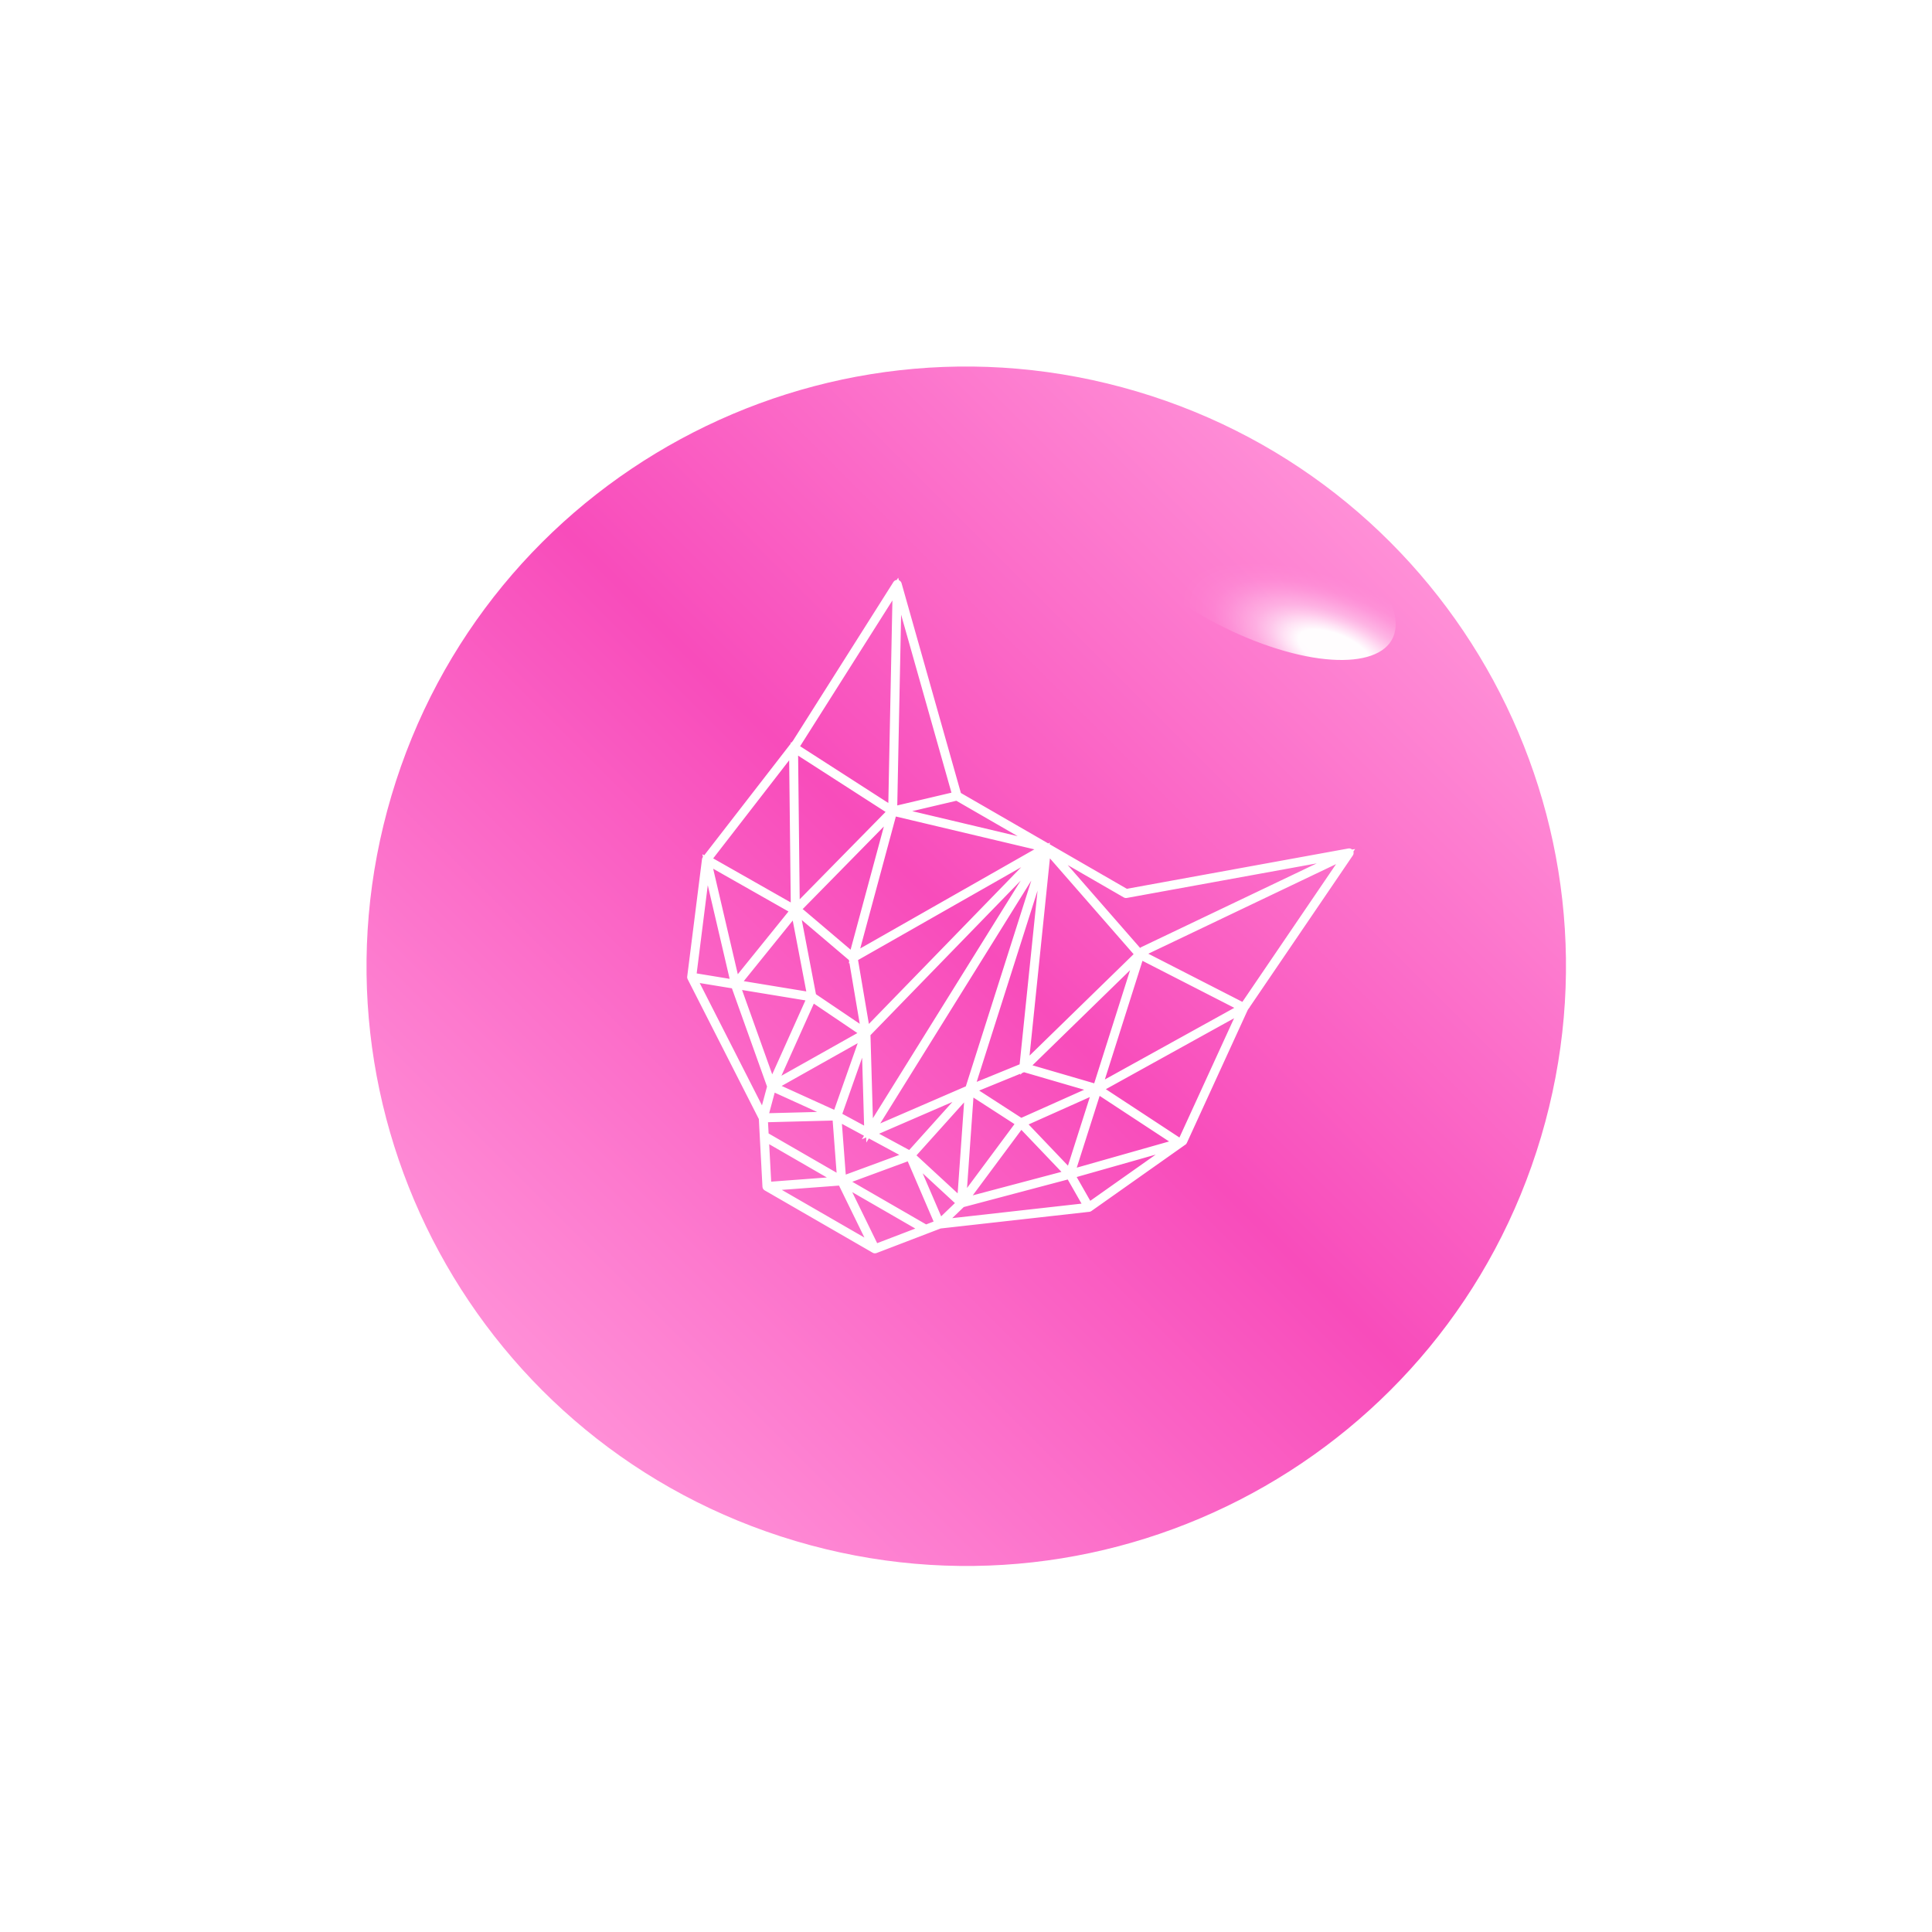 <svg width="289" height="289" viewBox="0 0 289 289" fill="none" xmlns="http://www.w3.org/2000/svg">
<g filter="url(#filter0_d_135_311)">
<path d="M230.52 170.055C244.613 122.569 217.542 72.649 170.056 58.556C122.569 44.462 72.649 71.533 58.556 119.019C44.462 166.506 71.533 216.426 119.02 230.519C166.506 244.613 216.426 217.542 230.52 170.055Z" fill="url(#paint0_linear_135_311)"/>
</g>
<path d="M163.979 74.757C163.802 68.45 173.692 67.428 186.066 72.524C198.441 77.62 208.621 86.904 208.772 93.237C208.924 99.569 199.059 100.566 186.685 95.47C174.31 90.374 164.168 81.064 163.979 74.757Z" fill="url(#paint1_radial_135_311)"/>
<mask id="path-3-outside-1_135_311" maskUnits="userSpaceOnUse" x="85.231" y="83.816" width="118.612" height="120.442" fill="black">
<rect fill="white" x="85.231" y="83.816" width="118.612" height="120.442"/>
<path d="M114.848 177.404L130.89 186.666L140.504 182.984C140.514 182.98 140.524 182.977 140.535 182.976L162.826 180.477L176.828 170.587L185.946 150.681L201.529 127.765L168.458 133.785C168.429 133.791 168.397 133.786 168.371 133.77L143.098 119.179C143.069 119.162 143.048 119.135 143.039 119.102L134.167 87.731L119.278 111.254L105.8 128.656L103.597 146.146L114.29 167.155C114.299 167.171 114.303 167.189 114.304 167.207L114.848 177.404ZM130.813 186.921L114.658 177.593C114.621 177.572 114.597 177.532 114.594 177.489L114.048 167.249L103.35 146.228C103.338 146.205 103.333 146.179 103.337 146.153L105.548 128.589C105.551 128.566 105.56 128.544 105.574 128.526L119.068 111.106L134.104 87.35C134.131 87.307 134.181 87.284 134.231 87.291C134.281 87.298 134.323 87.334 134.336 87.383L143.273 118.981L168.46 133.523L201.786 127.456C201.837 127.447 201.889 127.469 201.917 127.513C201.945 127.556 201.944 127.613 201.915 127.656L186.17 150.808L177.048 170.726C177.039 170.747 177.024 170.765 177.005 170.778L162.947 180.707C162.929 180.72 162.909 180.728 162.887 180.73L140.58 183.231L130.924 186.929C130.887 186.943 130.847 186.94 130.813 186.921Z"/>
<path d="M153.084 159.791C153.04 159.766 153.015 159.717 153.02 159.666L156.389 127.028L127.673 143.371C127.628 143.396 127.572 143.392 127.531 143.361C127.49 143.329 127.472 143.276 127.485 143.225L133.4 121.315L134.083 87.416C134.085 87.345 134.144 87.288 134.215 87.29C134.286 87.291 134.343 87.35 134.341 87.421L133.658 121.335C133.658 121.346 133.656 121.356 133.653 121.366L127.815 142.994L156.479 126.68C156.521 126.656 156.574 126.654 156.613 126.684C156.654 126.71 156.676 126.757 156.671 126.805L153.313 159.339L170.893 142.202C170.903 142.192 170.915 142.184 170.928 142.177L201.754 127.467C201.818 127.435 201.895 127.463 201.925 127.528C201.956 127.592 201.928 127.669 201.864 127.7L171.057 142.401L153.238 159.771C153.2 159.809 153.141 159.819 153.093 159.795C153.09 159.794 153.087 159.792 153.084 159.791Z"/>
<path d="M118.832 112.029L119.095 135.836L133.326 121.356L118.832 112.029ZM170.574 142.951L164.341 162.609L185.789 150.74L170.574 142.951ZM119.871 136.519L127.693 143.16C127.716 143.18 127.732 143.207 127.737 143.237L129.614 154.312L156.292 126.865L133.57 121.476L119.175 136.123L119.871 136.519ZM121.566 149.045L129.351 154.307L127.491 143.327L119.724 136.73L119.15 136.404L121.566 149.045ZM145.3 163.023L152.733 167.827L163.747 162.904L153.155 159.815L145.3 163.023ZM164.191 163.08L160.244 175.464L176.172 170.945L164.191 163.08ZM152.94 168.016L159.992 175.407L163.91 163.114L152.94 168.016ZM105.869 128.863L110.087 146.937L118.771 136.189L105.869 128.863ZM129.659 154.634L130.079 169.09L155.802 127.738L129.659 154.634ZM156.107 127.735L130.29 169.239L144.917 162.902L156.107 127.735ZM144.532 163.35L130.258 169.534L136.123 172.707L144.532 163.35ZM145.135 163.224L143.982 179.521L152.535 168.007L145.135 163.224ZM143.758 180.064C143.716 180.04 143.69 179.993 143.694 179.944L144.867 163.362L136.247 172.955C136.206 173 136.141 173.011 136.089 172.983L129.903 169.636C129.89 169.628 129.878 169.619 129.867 169.608C129.867 169.608 129.867 169.608 129.867 169.607C129.866 169.607 129.866 169.607 129.866 169.606C129.866 169.606 129.866 169.606 129.865 169.606C129.866 169.606 129.865 169.606 129.865 169.605C129.865 169.605 129.864 169.604 129.864 169.604C129.863 169.604 129.863 169.603 129.863 169.603C129.849 169.586 129.84 169.565 129.836 169.543C129.836 169.543 129.836 169.542 129.835 169.542C129.835 169.536 129.834 169.53 129.834 169.524L129.402 154.654L121.377 149.23C121.349 149.21 121.329 149.181 121.323 149.147L118.895 136.445L110.122 147.304C110.091 147.343 110.041 147.36 109.993 147.349C109.945 147.339 109.908 147.301 109.896 147.253L105.551 128.635C105.539 128.585 105.558 128.533 105.599 128.502C105.64 128.471 105.696 128.467 105.74 128.493L118.838 135.932L118.572 111.792C118.571 111.745 118.597 111.701 118.638 111.677C118.68 111.655 118.733 111.655 118.77 111.682L133.553 121.195L143.134 118.941C143.203 118.925 143.272 118.968 143.288 119.037C143.304 119.107 143.261 119.176 143.192 119.193L134.091 121.334L156.57 126.665C156.579 126.667 156.588 126.671 156.597 126.674C156.623 126.687 156.643 126.706 156.656 126.73L156.656 126.73L156.656 126.73C156.656 126.73 156.656 126.73 156.656 126.731C156.656 126.731 156.657 126.732 156.657 126.731L156.657 126.732C156.658 126.734 156.66 126.737 156.661 126.74C156.661 126.74 156.661 126.74 156.661 126.74C156.661 126.741 156.661 126.741 156.662 126.742C156.662 126.742 156.662 126.742 156.662 126.742C156.662 126.743 156.662 126.743 156.662 126.743L156.662 126.743C156.673 126.77 156.675 126.8 156.666 126.829C156.666 126.829 156.666 126.829 156.666 126.829C156.666 126.83 156.666 126.83 156.665 126.831L145.228 162.774L153.101 159.559C153.127 159.548 153.157 159.547 153.185 159.555L164.035 162.719L170.375 142.728C170.386 142.692 170.413 142.662 170.448 142.648C170.483 142.633 170.523 142.634 170.557 142.652L186.122 150.62C186.17 150.642 186.192 150.685 186.192 150.733C186.193 150.781 186.167 150.825 186.125 150.848L164.37 162.887L176.55 170.884C176.592 170.912 176.614 170.962 176.606 171.012C176.598 171.062 176.562 171.103 176.514 171.117L160.242 175.732L162.985 180.537C163.02 180.599 162.999 180.678 162.937 180.714C162.875 180.749 162.796 180.728 162.761 180.666L159.944 175.731L152.733 168.173L143.926 180.029C143.892 180.075 143.831 180.093 143.778 180.074C143.771 180.071 143.764 180.068 143.758 180.064Z"/>
<path d="M110.179 147.403L115.456 162.162L121.263 149.223L110.179 147.403ZM115.55 162.592L114.345 167.081L125.084 166.804L129.294 154.864L115.55 162.592ZM114.111 167.326C114.097 167.318 114.084 167.307 114.074 167.294C114.049 167.262 114.041 167.22 114.051 167.181L115.306 162.51L109.888 147.355L103.443 146.297C103.373 146.286 103.326 146.219 103.337 146.148C103.349 146.078 103.416 146.03 103.486 146.042L109.788 147.077L109.761 146.999C109.737 146.932 109.772 146.858 109.839 146.834C109.906 146.81 109.979 146.845 110.003 146.911L110.08 147.125L121.471 148.995C121.51 149.001 121.544 149.026 121.563 149.061C121.582 149.096 121.583 149.139 121.567 149.175L115.719 162.201L129.466 154.471C129.513 154.444 129.571 154.45 129.612 154.484C129.653 154.519 129.669 154.575 129.651 154.626L125.297 166.973C125.279 167.024 125.232 167.058 125.178 167.06L114.179 167.343C114.154 167.344 114.131 167.338 114.111 167.326Z"/>
<path d="M136.509 173.376L140.594 182.882L143.634 179.954L136.509 173.376ZM125.322 167.157L126.026 176.463L135.838 172.847L125.322 167.157ZM125.846 176.755C125.844 176.754 125.842 176.753 125.841 176.752C125.807 176.73 125.785 176.694 125.782 176.653L125.047 166.941C125.044 166.894 125.066 166.848 125.106 166.822C125.145 166.797 125.195 166.794 125.237 166.817L136.212 172.755C136.222 172.76 136.231 172.768 136.24 172.776L143.858 179.809L160.015 175.528C160.085 175.51 160.155 175.552 160.173 175.62C160.191 175.69 160.149 175.76 160.08 175.778L143.888 180.068L140.638 183.197C140.608 183.227 140.565 183.239 140.524 183.231C140.482 183.222 140.448 183.194 140.431 183.156L136.081 173.032L125.955 176.764C125.919 176.777 125.879 176.774 125.846 176.755Z"/>
<path d="M115.376 162.616C115.319 162.584 115.296 162.512 115.324 162.451C115.353 162.386 115.43 162.358 115.495 162.387L125.229 166.813C125.288 166.843 125.322 166.919 125.293 166.984C125.263 167.049 125.187 167.078 125.122 167.048L115.388 162.622C115.384 162.62 115.38 162.619 115.376 162.616Z"/>
<path d="M130.813 186.921C130.792 186.908 130.774 186.89 130.762 186.866L125.812 176.735L114.257 170.064C114.195 170.028 114.174 169.95 114.21 169.888C114.246 169.826 114.325 169.804 114.386 169.84L125.975 176.531C125.998 176.544 126.015 176.563 126.026 176.586L130.994 186.752C131.025 186.815 130.999 186.893 130.935 186.924C130.895 186.944 130.849 186.941 130.813 186.921Z"/>
<path d="M114.658 177.594C114.623 177.573 114.598 177.535 114.594 177.491C114.589 177.42 114.643 177.358 114.714 177.353L125.901 176.514C125.927 176.512 125.953 176.518 125.975 176.531L138.541 183.786C138.603 183.822 138.624 183.9 138.588 183.962C138.553 184.024 138.474 184.046 138.412 184.01L125.88 176.775L114.732 177.61C114.705 177.612 114.68 177.606 114.658 177.594Z"/>
<path d="M170.433 142.879C170.421 142.872 170.41 142.863 170.4 142.852L156.445 126.877C156.399 126.824 156.404 126.742 156.458 126.695C156.512 126.648 156.592 126.653 156.64 126.706L170.595 142.681C170.642 142.735 170.636 142.817 170.582 142.864C170.539 142.901 170.479 142.905 170.433 142.879Z"/>
</mask>
<path d="M114.848 177.404L130.89 186.666L140.504 182.984C140.514 182.98 140.524 182.977 140.535 182.976L162.826 180.477L176.828 170.587L185.946 150.681L201.529 127.765L168.458 133.785C168.429 133.791 168.397 133.786 168.371 133.77L143.098 119.179C143.069 119.162 143.048 119.135 143.039 119.102L134.167 87.731L119.278 111.254L105.8 128.656L103.597 146.146L114.29 167.155C114.299 167.171 114.303 167.189 114.304 167.207L114.848 177.404ZM130.813 186.921L114.658 177.593C114.621 177.572 114.597 177.532 114.594 177.489L114.048 167.249L103.35 146.228C103.338 146.205 103.333 146.179 103.337 146.153L105.548 128.589C105.551 128.566 105.56 128.544 105.574 128.526L119.068 111.106L134.104 87.35C134.131 87.307 134.181 87.284 134.231 87.291C134.281 87.298 134.323 87.334 134.336 87.383L143.273 118.981L168.46 133.523L201.786 127.456C201.837 127.447 201.889 127.469 201.917 127.513C201.945 127.556 201.944 127.613 201.915 127.656L186.17 150.808L177.048 170.726C177.039 170.747 177.024 170.765 177.005 170.778L162.947 180.707C162.929 180.72 162.909 180.728 162.887 180.73L140.58 183.231L130.924 186.929C130.887 186.943 130.847 186.94 130.813 186.921Z" fill="white"/>
<path d="M153.084 159.791C153.04 159.766 153.015 159.717 153.02 159.666L156.389 127.028L127.673 143.371C127.628 143.396 127.572 143.392 127.531 143.361C127.49 143.329 127.472 143.276 127.485 143.225L133.4 121.315L134.083 87.416C134.085 87.345 134.144 87.288 134.215 87.29C134.286 87.291 134.343 87.35 134.341 87.421L133.658 121.335C133.658 121.346 133.656 121.356 133.653 121.366L127.815 142.994L156.479 126.68C156.521 126.656 156.574 126.654 156.613 126.684C156.654 126.71 156.676 126.757 156.671 126.805L153.313 159.339L170.893 142.202C170.903 142.192 170.915 142.184 170.928 142.177L201.754 127.467C201.818 127.435 201.895 127.463 201.925 127.528C201.956 127.592 201.928 127.669 201.864 127.7L171.057 142.401L153.238 159.771C153.2 159.809 153.141 159.819 153.093 159.795C153.09 159.794 153.087 159.792 153.084 159.791Z" fill="white"/>
<path d="M118.832 112.029L119.095 135.836L133.326 121.356L118.832 112.029ZM170.574 142.951L164.341 162.609L185.789 150.74L170.574 142.951ZM119.871 136.519L127.693 143.16C127.716 143.18 127.732 143.207 127.737 143.237L129.614 154.312L156.292 126.865L133.57 121.476L119.175 136.123L119.871 136.519ZM121.566 149.045L129.351 154.307L127.491 143.327L119.724 136.73L119.15 136.404L121.566 149.045ZM145.3 163.023L152.733 167.827L163.747 162.904L153.155 159.815L145.3 163.023ZM164.191 163.08L160.244 175.464L176.172 170.945L164.191 163.08ZM152.94 168.016L159.992 175.407L163.91 163.114L152.94 168.016ZM105.869 128.863L110.087 146.937L118.771 136.189L105.869 128.863ZM129.659 154.634L130.079 169.09L155.802 127.738L129.659 154.634ZM156.107 127.735L130.29 169.239L144.917 162.902L156.107 127.735ZM144.532 163.35L130.258 169.534L136.123 172.707L144.532 163.35ZM145.135 163.224L143.982 179.521L152.535 168.007L145.135 163.224ZM143.758 180.064C143.716 180.04 143.69 179.993 143.694 179.944L144.867 163.362L136.247 172.955C136.206 173 136.141 173.011 136.089 172.983L129.903 169.636C129.89 169.628 129.878 169.619 129.867 169.608C129.867 169.608 129.867 169.608 129.867 169.607C129.866 169.607 129.866 169.607 129.866 169.606C129.866 169.606 129.866 169.606 129.865 169.606C129.866 169.606 129.865 169.606 129.865 169.605C129.865 169.605 129.864 169.604 129.864 169.604C129.863 169.604 129.863 169.603 129.863 169.603C129.849 169.586 129.84 169.565 129.836 169.543C129.836 169.543 129.836 169.542 129.835 169.542C129.835 169.536 129.834 169.53 129.834 169.524L129.402 154.654L121.377 149.23C121.349 149.21 121.329 149.181 121.323 149.147L118.895 136.445L110.122 147.304C110.091 147.343 110.041 147.36 109.993 147.349C109.945 147.339 109.908 147.301 109.896 147.253L105.551 128.635C105.539 128.585 105.558 128.533 105.599 128.502C105.64 128.471 105.696 128.467 105.74 128.493L118.838 135.932L118.572 111.792C118.571 111.745 118.597 111.701 118.638 111.677C118.68 111.655 118.733 111.655 118.77 111.682L133.553 121.195L143.134 118.941C143.203 118.925 143.272 118.968 143.288 119.037C143.304 119.107 143.261 119.176 143.192 119.193L134.091 121.334L156.57 126.665C156.579 126.667 156.588 126.671 156.597 126.674C156.623 126.687 156.643 126.706 156.656 126.73L156.656 126.73L156.656 126.73C156.656 126.73 156.656 126.73 156.656 126.731C156.656 126.731 156.657 126.732 156.657 126.731L156.657 126.732C156.658 126.734 156.66 126.737 156.661 126.74C156.661 126.74 156.661 126.74 156.661 126.74C156.661 126.741 156.661 126.741 156.662 126.742C156.662 126.742 156.662 126.742 156.662 126.742C156.662 126.743 156.662 126.743 156.662 126.743L156.662 126.743C156.673 126.77 156.675 126.8 156.666 126.829C156.666 126.829 156.666 126.829 156.666 126.829C156.666 126.83 156.666 126.83 156.665 126.831L145.228 162.774L153.101 159.559C153.127 159.548 153.157 159.547 153.185 159.555L164.035 162.719L170.375 142.728C170.386 142.692 170.413 142.662 170.448 142.648C170.483 142.633 170.523 142.634 170.557 142.652L186.122 150.62C186.17 150.642 186.192 150.685 186.192 150.733C186.193 150.781 186.167 150.825 186.125 150.848L164.37 162.887L176.55 170.884C176.592 170.912 176.614 170.962 176.606 171.012C176.598 171.062 176.562 171.103 176.514 171.117L160.242 175.732L162.985 180.537C163.02 180.599 162.999 180.678 162.937 180.714C162.875 180.749 162.796 180.728 162.761 180.666L159.944 175.731L152.733 168.173L143.926 180.029C143.892 180.075 143.831 180.093 143.778 180.074C143.771 180.071 143.764 180.068 143.758 180.064Z" fill="white"/>
<path d="M110.179 147.403L115.456 162.162L121.263 149.223L110.179 147.403ZM115.55 162.592L114.345 167.081L125.084 166.804L129.294 154.864L115.55 162.592ZM114.111 167.326C114.097 167.318 114.084 167.307 114.074 167.294C114.049 167.262 114.041 167.22 114.051 167.181L115.306 162.51L109.888 147.355L103.443 146.297C103.373 146.286 103.326 146.219 103.337 146.148C103.349 146.078 103.416 146.03 103.486 146.042L109.788 147.077L109.761 146.999C109.737 146.932 109.772 146.858 109.839 146.834C109.906 146.81 109.979 146.845 110.003 146.911L110.08 147.125L121.471 148.995C121.51 149.001 121.544 149.026 121.563 149.061C121.582 149.096 121.583 149.139 121.567 149.175L115.719 162.201L129.466 154.471C129.513 154.444 129.571 154.45 129.612 154.484C129.653 154.519 129.669 154.575 129.651 154.626L125.297 166.973C125.279 167.024 125.232 167.058 125.178 167.06L114.179 167.343C114.154 167.344 114.131 167.338 114.111 167.326Z" fill="white"/>
<path d="M136.509 173.376L140.594 182.882L143.634 179.954L136.509 173.376ZM125.322 167.157L126.026 176.463L135.838 172.847L125.322 167.157ZM125.846 176.755C125.844 176.754 125.842 176.753 125.841 176.752C125.807 176.73 125.785 176.694 125.782 176.653L125.047 166.941C125.044 166.894 125.066 166.848 125.106 166.822C125.145 166.797 125.195 166.794 125.237 166.817L136.212 172.755C136.222 172.76 136.231 172.768 136.24 172.776L143.858 179.809L160.015 175.528C160.085 175.51 160.155 175.552 160.173 175.62C160.191 175.69 160.149 175.76 160.08 175.778L143.888 180.068L140.638 183.197C140.608 183.227 140.565 183.239 140.524 183.231C140.482 183.222 140.448 183.194 140.431 183.156L136.081 173.032L125.955 176.764C125.919 176.777 125.879 176.774 125.846 176.755Z" fill="white"/>
<path d="M115.376 162.616C115.319 162.584 115.296 162.512 115.324 162.451C115.353 162.386 115.43 162.358 115.495 162.387L125.229 166.813C125.288 166.843 125.322 166.919 125.293 166.984C125.263 167.049 125.187 167.078 125.122 167.048L115.388 162.622C115.384 162.62 115.38 162.619 115.376 162.616Z" fill="white"/>
<path d="M130.813 186.921C130.792 186.908 130.774 186.89 130.762 186.866L125.812 176.735L114.257 170.064C114.195 170.028 114.174 169.95 114.21 169.888C114.246 169.826 114.325 169.804 114.386 169.84L125.975 176.531C125.998 176.544 126.015 176.563 126.026 176.586L130.994 186.752C131.025 186.815 130.999 186.893 130.935 186.924C130.895 186.944 130.849 186.941 130.813 186.921Z" fill="white"/>
<path d="M114.658 177.594C114.623 177.573 114.598 177.535 114.594 177.491C114.589 177.42 114.643 177.358 114.714 177.353L125.901 176.514C125.927 176.512 125.953 176.518 125.975 176.531L138.541 183.786C138.603 183.822 138.624 183.9 138.588 183.962C138.553 184.024 138.474 184.046 138.412 184.01L125.88 176.775L114.732 177.61C114.705 177.612 114.68 177.606 114.658 177.594Z" fill="white"/>
<path d="M170.433 142.879C170.421 142.872 170.41 142.863 170.4 142.852L156.445 126.877C156.399 126.824 156.404 126.742 156.458 126.695C156.512 126.648 156.592 126.653 156.64 126.706L170.595 142.681C170.642 142.735 170.636 142.817 170.582 142.864C170.539 142.901 170.479 142.905 170.433 142.879Z" fill="white"/>
<path d="M114.848 177.404L114.305 177.433L114.321 177.728L114.576 177.875L114.848 177.404ZM130.89 186.666L130.618 187.137L130.842 187.266L131.084 187.174L130.89 186.666ZM140.504 182.984L140.698 183.491L140.708 183.487L140.504 182.984ZM140.535 182.976L140.475 182.436L140.473 182.436L140.535 182.976ZM162.826 180.477L162.887 181.017L163.026 181.002L163.14 180.921L162.826 180.477ZM176.828 170.587L177.142 171.031L177.262 170.947L177.323 170.813L176.828 170.587ZM185.946 150.681L185.497 150.376L185.471 150.414L185.452 150.455L185.946 150.681ZM201.529 127.765L201.979 128.071L202.708 126.998L201.432 127.231L201.529 127.765ZM168.458 133.785L168.361 133.251L168.361 133.251L168.458 133.785ZM143.039 119.102L142.516 119.25L142.516 119.251L143.039 119.102ZM134.167 87.731L134.69 87.584L134.359 86.412L133.708 87.441L134.167 87.731ZM119.278 111.254L119.708 111.587L119.723 111.566L119.737 111.545L119.278 111.254ZM105.8 128.656L105.37 128.323L105.279 128.441L105.26 128.588L105.8 128.656ZM103.597 146.146L103.058 146.078L103.037 146.243L103.113 146.392L103.597 146.146ZM114.29 167.155L113.806 167.402L113.807 167.403L114.29 167.155ZM114.304 167.207L114.847 167.178L114.847 167.175L114.304 167.207ZM114.594 177.489L114.052 177.518L114.052 177.52L114.594 177.489ZM114.048 167.249L114.591 167.22L114.585 167.105L114.533 167.002L114.048 167.249ZM103.35 146.228L102.865 146.474L102.865 146.475L103.35 146.228ZM103.337 146.153L102.797 146.086L102.797 146.087L103.337 146.153ZM105.548 128.589L106.088 128.657L106.088 128.656L105.548 128.589ZM105.574 128.526L106.004 128.859L106.004 128.859L105.574 128.526ZM119.068 111.106L119.497 111.439L119.513 111.419L119.527 111.397L119.068 111.106ZM134.104 87.35L133.645 87.059L133.644 87.059L134.104 87.35ZM134.231 87.291L134.313 86.753L134.307 86.752L134.231 87.291ZM134.336 87.383L133.813 87.53L133.813 87.531L134.336 87.383ZM143.273 118.981L142.75 119.129L142.81 119.341L143.001 119.452L143.273 118.981ZM168.46 133.523L168.188 133.994L168.361 134.093L168.557 134.058L168.46 133.523ZM201.786 127.456L201.693 126.921L201.689 126.921L201.786 127.456ZM201.917 127.513L201.46 127.807L201.46 127.807L201.917 127.513ZM201.915 127.656L202.365 127.961L202.366 127.959L201.915 127.656ZM186.17 150.808L185.721 150.502L185.695 150.54L185.676 150.581L186.17 150.808ZM177.048 170.726L177.542 170.954L177.542 170.953L177.048 170.726ZM177.005 170.778L176.692 170.334L176.692 170.334L177.005 170.778ZM162.947 180.707L163.259 181.152L163.261 181.151L162.947 180.707ZM162.887 180.73L162.948 181.27L162.948 181.27L162.887 180.73ZM140.58 183.231L140.519 182.691L140.45 182.698L140.385 182.723L140.58 183.231ZM130.924 186.929L131.117 187.437L131.118 187.437L130.924 186.929ZM153.02 159.666L153.561 159.722L153.561 159.722L153.02 159.666ZM156.389 127.028L156.929 127.084L157.038 126.033L156.12 126.555L156.389 127.028ZM127.673 143.371L127.941 143.843L127.942 143.843L127.673 143.371ZM127.531 143.361L127.198 143.791L127.2 143.792L127.531 143.361ZM127.485 143.225L126.961 143.084L126.96 143.085L127.485 143.225ZM133.4 121.315L133.925 121.457L133.942 121.393L133.944 121.326L133.4 121.315ZM134.083 87.416L133.54 87.405L133.54 87.406L134.083 87.416ZM134.215 87.29L134.206 87.833L134.207 87.833L134.215 87.29ZM134.341 87.421L134.885 87.432L134.885 87.43L134.341 87.421ZM133.658 121.335L134.201 121.354L134.201 121.346L133.658 121.335ZM133.653 121.366L133.131 121.216L133.129 121.225L133.653 121.366ZM127.815 142.994L127.29 142.852L126.95 144.111L128.084 143.466L127.815 142.994ZM156.479 126.68L156.748 127.152L156.749 127.152L156.479 126.68ZM156.613 126.684L156.287 127.118L156.302 127.13L156.319 127.141L156.613 126.684ZM156.671 126.805L156.131 126.745L156.13 126.749L156.671 126.805ZM153.313 159.339L152.773 159.283L152.619 160.775L153.693 159.728L153.313 159.339ZM170.893 142.202L170.517 141.809L170.514 141.812L170.893 142.202ZM170.928 142.177L170.694 141.687L170.69 141.689L170.928 142.177ZM201.754 127.467L201.988 127.957L201.99 127.956L201.754 127.467ZM201.925 127.528L201.433 127.758L201.434 127.76L201.925 127.528ZM201.864 127.7L202.098 128.19L202.098 128.19L201.864 127.7ZM171.057 142.401L170.823 141.911L170.742 141.95L170.678 142.012L171.057 142.401ZM153.238 159.771L153.618 160.161L153.618 160.161L153.238 159.771ZM153.093 159.795L152.851 160.282L152.857 160.285L153.093 159.795ZM118.832 112.029L119.126 111.572L118.278 111.026L118.289 112.035L118.832 112.029ZM119.095 135.836L118.552 135.842L118.566 137.15L119.483 136.217L119.095 135.836ZM133.326 121.356L133.713 121.737L134.182 121.261L133.62 120.899L133.326 121.356ZM170.574 142.951L170.822 142.467L170.25 142.175L170.056 142.787L170.574 142.951ZM164.341 162.609L163.822 162.445L163.41 163.745L164.604 163.085L164.341 162.609ZM185.789 150.74L186.052 151.215L186.945 150.721L186.037 150.256L185.789 150.74ZM119.871 136.519L120.223 136.104L120.184 136.071L120.14 136.046L119.871 136.519ZM127.693 143.16L128.046 142.746L128.045 142.746L127.693 143.16ZM127.737 143.237L127.2 143.321L127.201 143.327L127.737 143.237ZM129.614 154.312L129.078 154.402L129.257 155.459L130.003 154.69L129.614 154.312ZM156.292 126.865L156.682 127.244L157.349 126.557L156.417 126.336L156.292 126.865ZM133.57 121.476L133.695 120.947L133.397 120.876L133.182 121.095L133.57 121.476ZM119.175 136.123L118.787 135.742L118.291 136.246L118.906 136.595L119.175 136.123ZM121.566 149.045L121.032 149.147L121.075 149.369L121.262 149.495L121.566 149.045ZM129.351 154.307L129.047 154.758L130.1 155.469L129.887 154.217L129.351 154.307ZM127.491 143.327L128.027 143.236L127.993 143.041L127.843 142.913L127.491 143.327ZM119.724 136.73L120.076 136.316L120.037 136.282L119.992 136.257L119.724 136.73ZM119.15 136.404L119.418 135.931L118.395 135.35L118.616 136.506L119.15 136.404ZM145.3 163.023L145.095 162.52L144.13 162.914L145.005 163.48L145.3 163.023ZM152.733 167.827L152.438 168.283L152.685 168.443L152.954 168.323L152.733 167.827ZM163.747 162.904L163.968 163.4L165.319 162.797L163.899 162.382L163.747 162.904ZM153.155 159.815L153.307 159.294L153.125 159.24L152.95 159.312L153.155 159.815ZM164.191 163.08L164.489 162.625L163.891 162.232L163.673 162.914L164.191 163.08ZM160.244 175.464L159.726 175.299L159.419 176.263L160.392 175.986L160.244 175.464ZM176.172 170.945L176.32 171.468L177.464 171.144L176.47 170.491L176.172 170.945ZM152.94 168.016L152.719 167.52L152.016 167.835L152.547 168.392L152.94 168.016ZM159.992 175.407L159.598 175.782L160.231 176.445L160.509 175.572L159.992 175.407ZM163.91 163.114L164.428 163.279L164.796 162.122L163.688 162.617L163.91 163.114ZM105.869 128.863L106.137 128.39L105.057 127.777L105.34 128.987L105.869 128.863ZM110.087 146.937L109.558 147.06L109.811 148.144L110.51 147.278L110.087 146.937ZM118.771 136.189L119.194 136.53L119.596 136.032L119.039 135.716L118.771 136.189ZM129.659 154.634L129.27 154.255L129.11 154.42L129.116 154.65L129.659 154.634ZM130.079 169.09L129.536 169.106L129.588 170.908L130.541 169.377L130.079 169.09ZM155.802 127.738L156.264 128.026L155.413 127.36L155.802 127.738ZM156.107 127.735L156.625 127.9L155.646 127.448L156.107 127.735ZM130.29 169.239L129.829 168.952L128.91 170.429L130.506 169.737L130.29 169.239ZM144.917 162.902L145.133 163.401L145.36 163.303L145.435 163.067L144.917 162.902ZM144.532 163.35L144.936 163.714L144.316 162.852L144.532 163.35ZM130.258 169.534L130.042 169.035L129.016 169.48L129.999 170.012L130.258 169.534ZM136.123 172.707L135.865 173.185L136.241 173.389L136.528 173.07L136.123 172.707ZM145.135 163.224L145.43 162.768L144.658 162.269L144.593 163.186L145.135 163.224ZM143.982 179.521L143.44 179.483L143.309 181.339L144.419 179.845L143.982 179.521ZM152.535 168.007L152.971 168.331L153.317 167.866L152.83 167.551L152.535 168.007ZM143.694 179.944L144.236 179.982L144.236 179.982L143.694 179.944ZM144.867 163.362L145.409 163.401L145.521 161.822L144.463 162.999L144.867 163.362ZM136.247 172.955L136.651 173.319L136.651 173.319L136.247 172.955ZM136.089 172.983L135.831 173.461L135.831 173.461L136.089 172.983ZM129.903 169.636L129.625 170.102L129.634 170.108L129.644 170.114L129.903 169.636ZM129.867 169.608L129.342 169.748L129.377 169.878L129.468 169.977L129.867 169.608ZM129.867 169.607L130.274 169.247L130.215 169.181L130.138 169.137L129.867 169.607ZM129.866 169.606L130.391 169.467L130.369 169.381L130.32 169.308L129.866 169.606ZM129.865 169.605L130.39 169.465L130.356 169.339L130.27 169.242L129.865 169.605ZM129.864 169.604L129.376 169.844L129.449 169.992L129.592 170.075L129.864 169.604ZM129.863 169.603L130.388 169.464L130.358 169.349L130.283 169.258L129.863 169.603ZM129.836 169.543L129.534 169.091L129.241 169.286L129.3 169.633L129.836 169.543ZM129.835 169.542L129.297 169.613L129.341 169.949L129.662 170.057L129.835 169.542ZM129.834 169.524L130.377 169.541L130.378 169.524L130.377 169.508L129.834 169.524ZM129.402 154.654L129.945 154.638L129.937 154.359L129.706 154.203L129.402 154.654ZM121.377 149.23L121.071 149.679L121.073 149.68L121.377 149.23ZM121.323 149.147L121.857 149.047L121.857 149.045L121.323 149.147ZM118.895 136.445L119.429 136.343L119.209 135.191L118.472 136.103L118.895 136.445ZM110.122 147.304L109.699 146.962L109.697 146.965L110.122 147.304ZM109.993 147.349L110.115 146.819L110.109 146.818L109.993 147.349ZM109.896 147.253L109.367 147.376L109.367 147.377L109.896 147.253ZM105.551 128.635L106.08 128.511L106.08 128.511L105.551 128.635ZM105.599 128.502L105.924 128.938L105.927 128.935L105.599 128.502ZM105.74 128.493L105.47 128.964L105.472 128.965L105.74 128.493ZM118.838 135.932L118.57 136.405L119.392 136.872L119.382 135.926L118.838 135.932ZM118.572 111.792L119.115 111.786L119.115 111.786L118.572 111.792ZM118.638 111.677L118.377 111.201L118.374 111.203L118.638 111.677ZM118.77 111.682L118.459 112.127L118.468 112.133L118.476 112.139L118.77 111.682ZM133.553 121.195L133.259 121.652L133.453 121.777L133.678 121.724L133.553 121.195ZM143.134 118.941L143.012 118.412L143.009 118.412L143.134 118.941ZM143.288 119.037L142.759 119.159L142.759 119.16L143.288 119.037ZM143.192 119.193L143.316 119.722L143.317 119.721L143.192 119.193ZM134.091 121.334L133.966 120.805L133.965 121.862L134.091 121.334ZM156.57 126.665L156.445 127.194L156.45 127.196L156.57 126.665ZM156.597 126.674L156.837 126.187L156.827 126.182L156.816 126.177L156.597 126.674ZM156.656 126.73L156.176 126.986L156.25 127.123L156.384 127.2L156.656 126.73ZM156.656 126.73L157.18 126.587L157.122 126.371L156.928 126.259L156.656 126.73ZM156.656 126.73L156.132 126.873L156.19 127.089L156.384 127.201L156.656 126.73ZM156.656 126.731L156.114 126.697L156.103 126.878L156.202 127.029L156.656 126.731ZM156.657 126.731L157.181 126.589L156.131 126.871L156.657 126.731ZM156.657 126.732L156.132 126.874L156.15 126.941L156.184 127L156.657 126.732ZM156.661 126.74L157.186 126.6L157.176 126.563L157.161 126.527L156.661 126.74ZM156.661 126.74L156.19 126.469L156.045 126.72L156.173 126.98L156.661 126.74ZM156.662 126.742L156.136 126.881L156.194 127.1L156.39 127.212L156.662 126.742ZM156.662 126.743L156.191 126.471L155.92 126.942L156.39 127.214L156.662 126.743ZM156.662 126.743L157.167 126.541L157.097 126.367L156.934 126.273L156.662 126.743ZM156.666 126.829L156.147 126.668L156.018 127.082L156.394 127.3L156.666 126.829ZM156.665 126.831L156.195 126.559L156.165 126.61L156.148 126.666L156.665 126.831ZM145.228 162.774L144.71 162.609L144.358 163.716L145.434 163.277L145.228 162.774ZM153.101 159.559L153.306 160.062L153.306 160.062L153.101 159.559ZM153.185 159.555L153.031 160.076L153.033 160.077L153.185 159.555ZM164.035 162.719L163.883 163.241L164.393 163.389L164.554 162.883L164.035 162.719ZM170.375 142.728L169.857 142.562L169.857 142.564L170.375 142.728ZM170.448 142.648L170.657 143.15L170.661 143.148L170.448 142.648ZM170.557 142.652L170.309 143.135L170.309 143.136L170.557 142.652ZM186.122 150.62L185.875 151.104L185.887 151.11L185.899 151.116L186.122 150.62ZM186.192 150.733L185.649 150.739L185.649 150.741L186.192 150.733ZM186.125 150.848L185.863 150.372L185.862 150.372L186.125 150.848ZM164.37 162.887L164.107 162.412L163.319 162.848L164.071 163.342L164.37 162.887ZM176.55 170.884L176.251 171.339L176.253 171.339L176.55 170.884ZM176.514 171.117L176.366 170.594L176.365 170.594L176.514 171.117ZM160.242 175.732L160.094 175.209L159.426 175.399L159.77 176.002L160.242 175.732ZM162.985 180.537L163.458 180.269L163.457 180.268L162.985 180.537ZM162.937 180.714L163.207 181.186L163.208 181.185L162.937 180.714ZM162.761 180.666L162.289 180.936L162.29 180.938L162.761 180.666ZM159.944 175.731L160.416 175.462L160.383 175.404L160.337 175.356L159.944 175.731ZM152.733 168.173L153.126 167.798L152.681 167.332L152.297 167.849L152.733 168.173ZM143.926 180.029L144.361 180.354L144.362 180.353L143.926 180.029ZM143.778 180.074L143.573 180.577L143.583 180.581L143.592 180.584L143.778 180.074ZM110.179 147.403L110.267 146.866L109.357 146.717L109.667 147.586L110.179 147.403ZM115.456 162.162L114.944 162.345L115.398 163.616L115.951 162.384L115.456 162.162ZM121.263 149.223L121.759 149.445L122.048 148.801L121.351 148.686L121.263 149.223ZM115.55 162.592L115.283 162.118L115.084 162.23L115.025 162.451L115.55 162.592ZM114.345 167.081L113.82 166.94L113.631 167.643L114.359 167.624L114.345 167.081ZM125.084 166.804L125.098 167.347L125.472 167.337L125.596 166.984L125.084 166.804ZM129.294 154.864L129.806 155.044L130.287 153.682L129.027 154.39L129.294 154.864ZM114.074 167.294L114.503 166.961L114.501 166.958L114.074 167.294ZM114.051 167.181L113.526 167.04L113.526 167.042L114.051 167.181ZM115.306 162.51L115.831 162.651L115.875 162.487L115.818 162.327L115.306 162.51ZM109.888 147.355L110.4 147.172L110.292 146.87L109.976 146.819L109.888 147.355ZM103.443 146.297L103.531 145.76L103.523 145.759L103.443 146.297ZM103.337 146.148L103.873 146.238L103.873 146.237L103.337 146.148ZM103.486 146.042L103.396 146.578L103.398 146.578L103.486 146.042ZM109.788 147.077L109.7 147.613L110.611 147.762L110.3 146.894L109.788 147.077ZM109.761 146.999L109.249 147.181L109.249 147.182L109.761 146.999ZM109.839 146.834L109.656 146.322L109.655 146.322L109.839 146.834ZM110.003 146.911L109.491 147.094L109.492 147.095L110.003 146.911ZM110.08 147.125L109.568 147.308L109.676 147.609L109.992 147.661L110.08 147.125ZM121.471 148.995L121.383 149.531L121.386 149.532L121.471 148.995ZM121.563 149.061L121.083 149.317L121.085 149.32L121.563 149.061ZM121.567 149.175L121.071 148.952L121.071 148.953L121.567 149.175ZM115.719 162.201L115.223 161.978L114.547 163.483L115.985 162.674L115.719 162.201ZM129.466 154.471L129.733 154.945L129.734 154.944L129.466 154.471ZM129.612 154.484L129.962 154.068L129.959 154.066L129.612 154.484ZM129.651 154.626L129.138 154.445L129.138 154.445L129.651 154.626ZM125.297 166.973L125.809 167.156L125.809 167.154L125.297 166.973ZM125.178 167.06L125.192 167.603L125.193 167.603L125.178 167.06ZM114.179 167.343L114.165 166.8L114.157 166.8L114.179 167.343ZM136.509 173.376L136.878 172.976L136.01 173.59L136.509 173.376ZM140.594 182.882L140.095 183.097L140.405 183.819L140.971 183.274L140.594 182.882ZM143.634 179.954L144.011 180.346L144.427 179.946L144.003 179.555L143.634 179.954ZM125.322 167.157L125.58 166.679L124.705 166.205L124.78 167.198L125.322 167.157ZM126.026 176.463L125.484 176.504L125.539 177.222L126.214 176.973L126.026 176.463ZM135.838 172.847L136.026 173.357L137.154 172.941L136.097 172.369L135.838 172.847ZM125.841 176.752L126.163 176.314L126.149 176.304L126.135 176.294L125.841 176.752ZM125.782 176.653L126.324 176.613L126.324 176.612L125.782 176.653ZM125.047 166.941L124.505 166.979L124.505 166.982L125.047 166.941ZM125.106 166.822L125.401 167.278L125.403 167.277L125.106 166.822ZM125.237 166.817L124.978 167.295L124.978 167.295L125.237 166.817ZM136.212 172.755L135.953 173.233L135.959 173.236L135.966 173.24L136.212 172.755ZM136.24 172.776L135.867 173.171L135.871 173.175L136.24 172.776ZM143.858 179.809L143.49 180.209L143.709 180.411L143.998 180.335L143.858 179.809ZM160.015 175.528L159.877 175.003L159.876 175.003L160.015 175.528ZM160.173 175.62L159.646 175.757L159.647 175.759L160.173 175.62ZM160.08 175.778L160.22 176.304L160.22 176.304L160.08 175.778ZM143.888 180.068L143.748 179.543L143.612 179.579L143.511 179.677L143.888 180.068ZM140.638 183.197L140.261 182.806L140.26 182.807L140.638 183.197ZM140.524 183.231L140.412 183.763L140.417 183.764L140.524 183.231ZM140.431 183.156L139.931 183.37L139.934 183.376L140.431 183.156ZM136.081 173.032L136.58 172.818L136.376 172.344L135.893 172.523L136.081 173.032ZM125.955 176.764L126.141 177.275L126.143 177.274L125.955 176.764ZM115.324 162.451L115.818 162.678L115.819 162.676L115.324 162.451ZM115.495 162.387L115.72 161.892L115.717 161.891L115.495 162.387ZM125.229 166.813L125.478 166.33L125.466 166.324L125.454 166.318L125.229 166.813ZM125.293 166.984L125.787 167.21L125.788 167.207L125.293 166.984ZM125.122 167.048L124.897 167.543L124.897 167.543L125.122 167.048ZM115.388 162.622L115.139 163.105L115.15 163.112L115.163 163.117L115.388 162.622ZM130.762 186.866L131.253 186.631L131.251 186.627L130.762 186.866ZM125.812 176.735L126.3 176.497L126.227 176.348L126.084 176.265L125.812 176.735ZM126.026 176.586L125.536 176.821L125.538 176.825L126.026 176.586ZM130.994 186.752L130.506 186.99L130.506 186.992L130.994 186.752ZM130.935 186.924L131.174 187.412L131.174 187.412L130.935 186.924ZM114.594 177.491L114.052 177.529L114.052 177.531L114.594 177.491ZM114.714 177.353L114.754 177.895L114.754 177.895L114.714 177.353ZM125.901 176.514L125.862 175.972L125.861 175.972L125.901 176.514ZM125.88 176.775L126.152 176.304L126.007 176.22L125.84 176.233L125.88 176.775ZM114.732 177.61L114.766 178.153L114.773 178.152L114.732 177.61ZM170.4 142.852L169.991 143.21L169.997 143.216L170.4 142.852ZM156.445 126.877L156.855 126.519L156.854 126.518L156.445 126.877ZM156.458 126.695L156.815 127.104L156.816 127.103L156.458 126.695ZM156.64 126.706L157.049 126.349L157.045 126.344L156.64 126.706ZM170.595 142.681L170.185 143.039L170.187 143.04L170.595 142.681ZM170.582 142.864L170.939 143.274L170.942 143.271L170.582 142.864ZM114.576 177.875L130.618 187.137L131.162 186.195L115.12 176.934L114.576 177.875ZM131.084 187.174L140.698 183.491L140.309 182.476L130.695 186.159L131.084 187.174ZM140.708 183.487C140.664 183.505 140.625 183.513 140.597 183.516L140.473 182.436C140.424 182.442 140.364 182.454 140.299 182.48L140.708 183.487ZM140.596 183.516L162.887 181.017L162.766 179.937L140.475 182.436L140.596 183.516ZM163.14 180.921L177.142 171.031L176.515 170.143L162.513 180.033L163.14 180.921ZM177.323 170.813L186.44 150.908L185.452 150.455L176.334 170.361L177.323 170.813ZM186.396 150.987L201.979 128.071L201.08 127.46L185.497 150.376L186.396 150.987ZM201.432 127.231L168.361 133.251L168.556 134.32L201.627 128.3L201.432 127.231ZM168.361 133.251C168.456 133.233 168.556 133.25 168.643 133.3L168.099 134.241C168.239 134.322 168.401 134.348 168.556 134.32L168.361 133.251ZM168.643 133.3L143.37 118.708L142.826 119.65L168.099 134.241L168.643 133.3ZM143.37 118.708C143.465 118.763 143.532 118.852 143.561 118.954L142.516 119.251C142.563 119.417 142.673 119.561 142.826 119.65L143.37 118.708ZM143.562 118.955L134.69 87.584L133.644 87.879L142.516 119.25L143.562 118.955ZM133.708 87.441L118.819 110.963L119.737 111.545L134.626 88.022L133.708 87.441ZM118.848 110.921L105.37 128.323L106.229 128.989L119.708 111.587L118.848 110.921ZM105.26 128.588L103.058 146.078L104.137 146.213L106.339 128.724L105.26 128.588ZM103.113 146.392L113.806 167.402L114.775 166.909L104.082 145.899L103.113 146.392ZM113.807 167.403C113.779 167.348 113.765 167.291 113.762 167.239L114.847 167.175C114.842 167.086 114.819 166.995 114.774 166.907L113.807 167.403ZM113.762 167.236L114.305 177.433L115.391 177.375L114.847 167.178L113.762 167.236ZM131.085 186.45L114.93 177.123L114.387 178.064L130.542 187.391L131.085 186.45ZM114.93 177.123C115.055 177.195 115.129 177.323 115.137 177.458L114.052 177.52C114.064 177.742 114.187 177.949 114.387 178.064L114.93 177.123ZM115.137 177.46L114.591 167.22L113.506 167.278L114.052 177.518L115.137 177.46ZM114.533 167.002L103.834 145.982L102.865 146.475L113.564 167.495L114.533 167.002ZM103.834 145.983C103.872 146.057 103.886 146.14 103.876 146.22L102.797 146.087C102.781 146.218 102.804 146.353 102.865 146.474L103.834 145.983ZM103.876 146.221L106.088 128.657L105.009 128.521L102.797 146.086L103.876 146.221ZM106.088 128.656C106.079 128.73 106.05 128.8 106.004 128.859L105.145 128.193C105.07 128.289 105.024 128.403 105.009 128.523L106.088 128.656ZM106.004 128.859L119.497 111.439L118.638 110.774L105.145 128.193L106.004 128.859ZM119.527 111.397L134.563 87.64L133.644 87.059L118.608 110.816L119.527 111.397ZM134.563 87.641C134.476 87.777 134.317 87.852 134.155 87.829L134.307 86.752C134.045 86.716 133.786 86.836 133.645 87.059L134.563 87.641ZM134.149 87.828C133.993 87.804 133.859 87.692 133.813 87.53L134.86 87.236C134.786 86.976 134.569 86.793 134.313 86.754L134.149 87.828ZM133.813 87.531L142.75 119.129L143.796 118.833L134.859 87.235L133.813 87.531ZM143.001 119.452L168.188 133.994L168.732 133.052L143.544 118.51L143.001 119.452ZM168.557 134.058L201.883 127.991L201.689 126.921L168.363 132.988L168.557 134.058ZM201.879 127.991C201.721 128.019 201.553 127.951 201.46 127.807L202.374 127.219C202.225 126.987 201.954 126.875 201.693 126.921L201.879 127.991ZM201.46 127.807C201.369 127.666 201.374 127.487 201.464 127.352L202.366 127.959C202.515 127.738 202.521 127.447 202.374 127.218L201.46 127.807ZM201.466 127.35L185.721 150.502L186.619 151.113L202.365 127.961L201.466 127.35ZM185.676 150.581L176.554 170.5L177.542 170.953L186.664 151.034L185.676 150.581ZM176.555 170.499C176.585 170.433 176.632 170.376 176.692 170.334L177.319 171.222C177.415 171.154 177.492 171.061 177.542 170.954L176.555 170.499ZM176.692 170.334L162.634 180.263L163.261 181.151L177.319 171.222L176.692 170.334ZM162.636 180.262C162.69 180.224 162.756 180.198 162.826 180.19L162.948 181.27C163.062 181.257 163.168 181.216 163.259 181.152L162.636 180.262ZM162.827 180.19L140.519 182.691L140.64 183.771L162.948 181.27L162.827 180.19ZM140.385 182.723L130.729 186.422L131.118 187.437L140.774 183.738L140.385 182.723ZM130.731 186.421C130.845 186.378 130.975 186.387 131.085 186.45L130.542 187.391C130.719 187.494 130.93 187.508 131.117 187.437L130.731 186.421ZM153.356 159.32C153.497 159.402 153.578 159.559 153.561 159.722L152.48 159.61C152.452 159.875 152.584 160.13 152.812 160.262L153.356 159.32ZM153.561 159.722L156.929 127.084L155.848 126.972L152.48 159.61L153.561 159.722ZM156.12 126.555L127.404 142.898L127.942 143.843L156.658 127.5L156.12 126.555ZM127.405 142.898C127.552 142.815 127.732 142.83 127.862 142.93L127.2 143.792C127.412 143.955 127.704 143.978 127.941 143.843L127.405 142.898ZM127.864 142.931C127.996 143.033 128.054 143.205 128.01 143.366L126.96 143.085C126.89 143.346 126.984 143.625 127.198 143.791L127.864 142.931ZM128.01 143.367L133.925 121.457L132.876 121.174L126.961 143.084L128.01 143.367ZM133.944 121.326L134.627 87.427L133.54 87.406L132.857 121.304L133.944 121.326ZM134.627 87.428C134.622 87.654 134.436 87.837 134.206 87.833L134.224 86.746C133.852 86.74 133.548 87.037 133.54 87.405L134.627 87.428ZM134.207 87.833C133.974 87.83 133.794 87.638 133.798 87.412L134.885 87.43C134.891 87.061 134.598 86.752 134.223 86.746L134.207 87.833ZM133.798 87.41L133.115 121.324L134.201 121.346L134.885 87.432L133.798 87.41ZM133.115 121.316C133.116 121.292 133.119 121.258 133.131 121.216L134.176 121.516C134.193 121.455 134.199 121.399 134.201 121.354L133.115 121.316ZM133.129 121.225L127.29 142.852L128.339 143.135L134.178 121.508L133.129 121.225ZM128.084 143.466L156.748 127.152L156.211 126.207L127.546 142.521L128.084 143.466ZM156.749 127.152C156.641 127.213 156.453 127.243 156.287 127.118L156.94 126.249C156.695 126.065 156.402 126.098 156.21 126.208L156.749 127.152ZM156.319 127.141C156.187 127.056 156.113 126.903 156.131 126.745L157.211 126.864C157.239 126.61 157.12 126.364 156.907 126.227L156.319 127.141ZM156.13 126.749L152.773 159.283L153.854 159.394L157.211 126.86L156.13 126.749ZM153.693 159.728L171.272 142.591L170.514 141.812L152.934 158.95L153.693 159.728ZM171.269 142.594C171.238 142.624 171.202 142.648 171.166 142.666L170.69 141.689C170.628 141.719 170.569 141.759 170.517 141.809L171.269 142.594ZM171.162 142.668L201.988 127.957L201.52 126.976L170.694 141.687L171.162 142.668ZM201.99 127.956C201.781 128.057 201.53 127.966 201.433 127.758L202.418 127.297C202.26 126.96 201.856 126.814 201.517 126.977L201.99 127.956ZM201.434 127.76C201.335 127.552 201.426 127.307 201.629 127.21L202.098 128.19C202.431 128.031 202.576 127.632 202.417 127.295L201.434 127.76ZM201.63 127.209L170.823 141.911L171.291 142.892L202.098 128.19L201.63 127.209ZM170.678 142.012L152.859 159.382L153.618 160.161L171.437 142.791L170.678 142.012ZM152.859 159.382C152.983 159.262 153.17 159.229 153.328 159.306L152.857 160.285C153.113 160.408 153.416 160.357 153.618 160.161L152.859 159.382ZM153.334 159.309C153.342 159.313 153.349 159.316 153.352 159.318C153.355 159.32 153.358 159.321 153.356 159.32L152.812 160.262C152.813 160.262 152.83 160.272 152.851 160.282L153.334 159.309ZM118.289 112.035L118.552 135.842L119.638 135.83L119.376 112.023L118.289 112.035ZM119.483 136.217L133.713 121.737L132.938 120.975L118.707 135.455L119.483 136.217ZM133.62 120.899L119.126 111.572L118.538 112.486L133.032 121.813L133.62 120.899ZM170.056 142.787L163.822 162.445L164.859 162.773L171.092 143.115L170.056 142.787ZM164.604 163.085L186.052 151.215L185.526 150.264L164.077 162.134L164.604 163.085ZM186.037 150.256L170.822 142.467L170.327 143.435L185.541 151.224L186.037 150.256ZM119.519 136.933L127.342 143.574L128.045 142.746L120.223 136.104L119.519 136.933ZM127.341 143.574C127.268 143.512 127.216 143.423 127.2 143.321L128.274 143.152C128.248 142.99 128.165 142.847 128.046 142.746L127.341 143.574ZM127.201 143.327L129.078 154.402L130.15 154.221L128.273 143.146L127.201 143.327ZM130.003 154.69L156.682 127.244L155.902 126.486L129.224 153.933L130.003 154.69ZM156.417 126.336L133.695 120.947L133.444 122.004L156.166 127.394L156.417 126.336ZM133.182 121.095L118.787 135.742L119.562 136.504L133.957 121.856L133.182 121.095ZM118.906 136.595L119.603 136.991L120.14 136.046L119.443 135.65L118.906 136.595ZM121.262 149.495L129.047 154.758L129.656 153.857L121.87 148.595L121.262 149.495ZM129.887 154.217L128.027 143.236L126.955 143.418L128.816 154.398L129.887 154.217ZM127.843 142.913L120.076 136.316L119.372 137.144L127.139 143.741L127.843 142.913ZM119.992 136.257L119.418 135.931L118.882 136.876L119.455 137.202L119.992 136.257ZM118.616 136.506L121.032 149.147L122.1 148.943L119.684 136.302L118.616 136.506ZM145.005 163.48L152.438 168.283L153.028 167.371L145.595 162.567L145.005 163.48ZM152.954 168.323L163.968 163.4L163.525 162.408L152.511 167.331L152.954 168.323ZM163.899 162.382L153.307 159.294L153.003 160.337L163.594 163.426L163.899 162.382ZM152.95 159.312L145.095 162.52L145.505 163.526L153.361 160.318L152.95 159.312ZM163.673 162.914L159.726 175.299L160.761 175.629L164.709 163.245L163.673 162.914ZM160.392 175.986L176.32 171.468L176.023 170.422L160.095 174.941L160.392 175.986ZM176.47 170.491L164.489 162.625L163.893 163.534L175.873 171.4L176.47 170.491ZM152.547 168.392L159.598 175.782L160.385 175.032L153.334 167.641L152.547 168.392ZM160.509 175.572L164.428 163.279L163.392 162.949L159.474 175.242L160.509 175.572ZM163.688 162.617L152.719 167.52L153.162 168.513L164.132 163.61L163.688 162.617ZM105.34 128.987L109.558 147.06L110.617 146.813L106.398 128.74L105.34 128.987ZM110.51 147.278L119.194 136.53L118.348 135.847L109.665 146.595L110.51 147.278ZM119.039 135.716L106.137 128.39L105.6 129.336L118.503 136.661L119.039 135.716ZM129.116 154.65L129.536 169.106L130.623 169.074L130.203 154.618L129.116 154.65ZM130.541 169.377L156.264 128.026L155.341 127.451L129.618 168.803L130.541 169.377ZM155.413 127.36L129.27 154.255L130.049 155.013L156.192 128.117L155.413 127.36ZM155.646 127.448L129.829 168.952L130.752 169.526L156.569 128.023L155.646 127.448ZM130.506 169.737L145.133 163.401L144.701 162.404L130.074 168.74L130.506 169.737ZM145.435 163.067L156.625 127.9L155.589 127.571L144.399 162.738L145.435 163.067ZM144.316 162.852L130.042 169.035L130.474 170.033L144.748 163.849L144.316 162.852ZM129.999 170.012L135.865 173.185L136.382 172.229L130.517 169.056L129.999 170.012ZM136.528 173.07L144.936 163.714L144.127 162.987L135.719 172.344L136.528 173.07ZM144.593 163.186L143.44 179.483L144.524 179.56L145.677 163.263L144.593 163.186ZM144.419 179.845L152.971 168.331L152.099 167.683L143.546 179.197L144.419 179.845ZM152.83 167.551L145.43 162.768L144.84 163.681L152.24 168.464L152.83 167.551ZM144.03 179.593C144.164 179.671 144.248 179.82 144.236 179.982L143.152 179.905C143.133 180.167 143.268 180.409 143.486 180.535L144.03 179.593ZM144.236 179.982L145.409 163.401L144.325 163.324L143.152 179.905L144.236 179.982ZM144.463 162.999L135.842 172.592L136.651 173.319L145.271 163.726L144.463 162.999ZM135.842 172.592C135.97 172.451 136.178 172.413 136.347 172.505L135.831 173.461C136.105 173.609 136.443 173.549 136.651 173.319L135.842 172.592ZM136.348 172.505L130.162 169.158L129.644 170.114L135.831 173.461L136.348 172.505ZM130.181 169.169C130.185 169.171 130.196 169.178 130.21 169.188C130.224 169.199 130.244 169.215 130.266 169.239L129.468 169.977C129.53 170.044 129.594 170.084 129.625 170.102L130.181 169.169ZM130.393 169.469C130.38 169.42 130.36 169.372 130.333 169.327C130.308 169.287 130.283 169.258 130.273 169.246C130.265 169.237 130.254 169.226 130.26 169.232C130.262 169.235 130.267 169.24 130.274 169.247L129.46 169.967C129.466 169.975 129.471 169.98 129.474 169.983C129.48 169.989 129.469 169.978 129.461 169.969C129.451 169.958 129.426 169.929 129.402 169.889C129.375 169.844 129.355 169.796 129.342 169.748L130.393 169.469ZM130.138 169.137C130.137 169.136 130.156 169.146 130.177 169.161C130.2 169.177 130.228 169.199 130.257 169.229C130.318 169.293 130.366 169.374 130.391 169.467L129.341 169.746C129.366 169.84 129.414 169.921 129.476 169.985C129.505 170.015 129.533 170.037 129.556 170.053C129.577 170.068 129.596 170.078 129.595 170.078L130.138 169.137ZM130.32 169.308C130.3 169.277 130.269 169.238 130.226 169.199C130.181 169.16 130.139 169.136 130.137 169.135L129.594 170.076C129.591 170.075 129.55 170.052 129.506 170.013C129.462 169.974 129.432 169.935 129.412 169.905L130.32 169.308ZM129.594 170.076C129.579 170.068 129.545 170.048 129.506 170.013C129.488 169.998 129.45 169.962 129.413 169.907C129.387 169.867 129.296 169.723 129.329 169.52C129.369 169.267 129.557 169.143 129.667 169.1C129.764 169.062 129.847 169.062 129.877 169.062C129.946 169.064 129.999 169.079 130.017 169.084C130.1 169.108 130.159 169.146 130.195 169.174C130.285 169.243 130.357 169.343 130.39 169.465L129.339 169.744C129.372 169.868 129.445 169.969 129.535 170.038C129.571 170.065 129.631 170.104 129.713 170.128C129.731 170.133 129.784 170.148 129.854 170.149C129.884 170.15 129.967 170.15 130.064 170.112C130.174 170.069 130.362 169.945 130.402 169.692C130.434 169.489 130.344 169.344 130.317 169.304C130.281 169.25 130.243 169.214 130.225 169.198C130.186 169.164 130.151 169.143 130.137 169.135L129.594 170.076ZM129.865 169.605C130.27 169.242 130.269 169.242 130.269 169.242C130.269 169.242 130.269 169.242 130.269 169.242C130.269 169.242 130.269 169.242 130.269 169.242C130.269 169.242 130.269 169.242 130.269 169.242C130.269 169.242 130.269 169.241 130.268 169.241C130.268 169.241 130.268 169.24 130.267 169.24C130.266 169.239 130.265 169.238 130.265 169.237C130.263 169.235 130.261 169.233 130.258 169.23C130.254 169.226 130.248 169.22 130.241 169.213C130.235 169.207 130.196 169.168 130.136 169.134L129.592 170.075C129.532 170.04 129.493 170.002 129.488 169.997C129.481 169.99 129.475 169.984 129.471 169.979C129.468 169.977 129.466 169.975 129.465 169.973C129.464 169.972 129.463 169.971 129.462 169.97C129.462 169.97 129.461 169.969 129.461 169.969C129.461 169.968 129.46 169.968 129.46 169.968C129.46 169.968 129.46 169.968 129.46 169.968C129.46 169.968 129.46 169.968 129.46 169.968C129.46 169.968 129.46 169.968 129.46 169.967C129.46 169.967 129.46 169.967 129.865 169.605ZM130.351 169.364C130.345 169.351 130.338 169.339 130.331 169.327C130.324 169.315 130.318 169.306 130.318 169.305C130.317 169.304 130.32 169.309 130.323 169.314C130.327 169.32 130.334 169.331 130.341 169.345C130.359 169.377 130.376 169.416 130.388 169.464L129.338 169.743C129.351 169.79 129.368 169.83 129.385 169.862C129.393 169.876 129.4 169.887 129.403 169.893C129.405 169.896 129.407 169.898 129.408 169.9C129.408 169.9 129.409 169.901 129.409 169.901C129.409 169.901 129.409 169.902 129.409 169.902C129.409 169.902 129.409 169.902 129.409 169.902C129.409 169.902 129.409 169.902 129.409 169.902C129.409 169.902 129.407 169.899 129.405 169.896C129.403 169.892 129.4 169.887 129.396 169.881C129.389 169.869 129.382 169.857 129.376 169.844L130.351 169.364ZM130.283 169.258C130.33 169.314 130.36 169.381 130.372 169.452L129.3 169.633C129.319 169.749 129.369 169.857 129.443 169.948L130.283 169.258ZM129.836 169.543C130.138 169.994 130.138 169.994 130.138 169.994C130.138 169.994 130.138 169.994 130.139 169.994C130.139 169.994 130.139 169.993 130.139 169.993C130.14 169.993 130.14 169.993 130.141 169.992C130.142 169.991 130.143 169.991 130.144 169.99C130.147 169.988 130.149 169.987 130.152 169.985C130.156 169.981 130.162 169.977 130.168 169.973C130.179 169.964 130.193 169.952 130.209 169.937C130.232 169.916 130.299 169.85 130.341 169.742C130.396 169.605 130.405 169.404 130.278 169.226C130.18 169.089 130.051 169.041 130.009 169.027L129.662 170.057C129.62 170.043 129.492 169.995 129.394 169.858C129.339 169.782 129.302 169.688 129.294 169.585C129.286 169.486 129.307 169.402 129.331 169.343C129.373 169.234 129.439 169.169 129.462 169.148C129.478 169.133 129.493 169.121 129.504 169.112C129.51 169.108 129.515 169.104 129.52 169.1C129.522 169.098 129.525 169.097 129.527 169.095C129.528 169.094 129.529 169.094 129.53 169.093C129.531 169.093 129.532 169.092 129.532 169.092C129.532 169.092 129.533 169.091 129.533 169.091C129.533 169.091 129.533 169.091 129.533 169.091C129.533 169.091 129.534 169.091 129.836 169.543ZM130.374 169.47C130.374 169.465 130.375 169.474 130.376 169.484C130.377 169.496 130.378 169.516 130.377 169.541L129.291 169.507C129.289 169.564 129.297 169.613 129.297 169.613L130.374 169.47ZM130.377 169.508L129.945 154.638L128.859 154.669L129.291 169.54L130.377 169.508ZM129.706 154.203L121.681 148.779L121.073 149.68L129.098 155.104L129.706 154.203ZM121.683 148.78C121.772 148.841 121.836 148.935 121.857 149.047L120.789 149.247C120.822 149.426 120.926 149.58 121.071 149.679L121.683 148.78ZM121.857 149.045L119.429 136.343L118.361 136.547L120.789 149.249L121.857 149.045ZM118.472 136.103L109.699 146.962L110.545 147.646L119.318 136.786L118.472 136.103ZM109.697 146.965C109.797 146.84 109.959 146.783 110.115 146.819L109.871 147.879C110.123 147.937 110.385 147.845 110.547 147.643L109.697 146.965ZM110.109 146.818C110.27 146.853 110.39 146.977 110.426 147.129L109.367 147.377C109.425 147.625 109.621 147.824 109.877 147.88L110.109 146.818ZM110.426 147.129L106.08 128.511L105.021 128.759L109.367 147.376L110.426 147.129ZM106.08 128.511C106.117 128.671 106.056 128.839 105.924 128.938L105.275 128.066C105.059 128.226 104.96 128.499 105.022 128.759L106.08 128.511ZM105.927 128.935C105.796 129.035 105.616 129.048 105.47 128.964L106.01 128.021C105.775 127.887 105.485 127.907 105.271 128.068L105.927 128.935ZM105.472 128.965L118.57 136.405L119.107 135.46L106.008 128.02L105.472 128.965ZM119.382 135.926L119.115 111.786L118.028 111.798L118.295 135.938L119.382 135.926ZM119.115 111.786C119.117 111.937 119.036 112.078 118.903 112.152L118.374 111.203C118.158 111.323 118.025 111.552 118.028 111.799L119.115 111.786ZM118.9 112.154C118.781 112.219 118.609 112.232 118.459 112.127L119.082 111.236C118.856 111.078 118.579 111.09 118.377 111.201L118.9 112.154ZM118.476 112.139L133.259 121.652L133.847 120.738L119.065 111.225L118.476 112.139ZM133.678 121.724L143.258 119.47L143.009 118.412L133.429 120.666L133.678 121.724ZM143.255 119.471C143.037 119.521 142.811 119.387 142.759 119.159L143.818 118.915C143.733 118.548 143.368 118.33 143.012 118.412L143.255 119.471ZM142.759 119.16C142.707 118.936 142.847 118.716 143.066 118.664L143.317 119.721C143.676 119.637 143.902 119.277 143.818 118.914L142.759 119.16ZM143.067 118.664L133.966 120.805L134.215 121.863L143.316 119.722L143.067 118.664ZM133.965 121.862L156.445 127.194L156.696 126.137L134.216 120.805L133.965 121.862ZM156.45 127.196C156.418 127.188 156.393 127.178 156.378 127.172L156.816 126.177C156.783 126.163 156.741 126.147 156.69 126.135L156.45 127.196ZM156.357 127.162C156.293 127.131 156.224 127.074 156.176 126.986L157.135 126.474C157.063 126.338 156.952 126.244 156.837 126.187L156.357 127.162ZM156.384 127.2L156.384 127.201L156.928 126.259L156.928 126.259L156.384 127.2ZM156.132 126.872L156.132 126.873L157.181 126.588L157.18 126.587L156.132 126.872ZM156.384 127.201C156.403 127.211 156.348 127.182 156.299 127.14C156.266 127.111 156.229 127.072 156.196 127.02C156.163 126.967 156.143 126.915 156.131 126.87C156.11 126.792 156.113 126.728 156.113 126.72C156.113 126.706 156.114 126.692 156.114 126.697L157.199 126.764C157.198 126.769 157.199 126.755 157.2 126.741C157.2 126.733 157.202 126.669 157.182 126.591C157.169 126.545 157.149 126.493 157.116 126.441C157.083 126.389 157.046 126.349 157.014 126.321C156.965 126.278 156.91 126.249 156.928 126.259L156.384 127.201ZM156.656 126.731C156.202 127.029 156.202 127.029 156.202 127.029C156.202 127.029 156.202 127.029 156.202 127.029C156.202 127.029 156.202 127.029 156.202 127.029C156.202 127.029 156.202 127.029 156.202 127.029C156.202 127.029 156.202 127.029 156.202 127.029C156.202 127.03 156.203 127.03 156.203 127.03C156.203 127.031 156.204 127.031 156.204 127.032C156.205 127.033 156.206 127.035 156.207 127.037C156.209 127.039 156.214 127.046 156.22 127.055C156.223 127.059 156.23 127.068 156.238 127.077C156.242 127.082 156.264 127.109 156.296 127.138C156.308 127.149 156.355 127.19 156.427 127.224C156.467 127.242 156.757 127.369 157.018 127.138C157.128 127.04 157.169 126.925 157.185 126.859C157.201 126.793 157.201 126.738 157.2 126.708C157.197 126.65 157.186 126.606 157.182 126.592L156.131 126.871C156.128 126.856 156.116 126.812 156.114 126.754C156.113 126.725 156.112 126.67 156.128 126.603C156.144 126.538 156.186 126.423 156.296 126.325C156.417 126.217 156.56 126.184 156.674 126.188C156.775 126.191 156.85 126.222 156.886 126.239C156.958 126.272 157.005 126.314 157.017 126.324C157.05 126.353 157.071 126.38 157.076 126.385C157.084 126.395 157.09 126.403 157.093 126.407C157.099 126.416 157.104 126.422 157.106 126.425C157.107 126.427 157.108 126.428 157.109 126.429C157.109 126.43 157.109 126.431 157.11 126.431C157.11 126.431 157.11 126.432 157.11 126.432C157.11 126.432 157.11 126.432 157.111 126.432C157.111 126.432 157.111 126.432 157.111 126.433C157.111 126.433 157.111 126.433 157.111 126.433C157.111 126.433 157.111 126.433 157.111 126.433C157.111 126.433 157.111 126.433 156.656 126.731ZM156.132 126.874L156.132 126.874L157.181 126.589L157.181 126.589L156.132 126.874ZM156.184 127C156.175 126.983 156.167 126.967 156.161 126.952L157.161 126.527C157.152 126.507 157.142 126.485 157.129 126.463L156.184 127ZM156.136 126.879C156.148 126.925 156.163 126.96 156.174 126.981C156.178 126.99 156.182 126.998 156.182 126.998C156.184 127.001 156.179 126.992 156.174 126.981C156.166 126.965 156.129 126.892 156.12 126.789C156.109 126.668 156.139 126.557 156.19 126.469L157.132 127.012C157.183 126.924 157.213 126.813 157.202 126.691C157.193 126.589 157.156 126.515 157.148 126.499C157.143 126.488 157.138 126.479 157.139 126.482C157.139 126.482 157.141 126.484 157.142 126.487C157.143 126.49 157.146 126.494 157.148 126.499C157.158 126.52 157.174 126.555 157.186 126.6L156.136 126.879ZM156.173 126.98C156.167 126.967 156.157 126.947 156.148 126.92C156.14 126.897 156.135 126.877 156.136 126.881L157.187 126.602C157.187 126.602 157.187 126.602 157.187 126.602C157.187 126.602 157.187 126.602 157.187 126.602C157.187 126.602 157.187 126.602 157.187 126.602C157.187 126.602 157.187 126.602 157.187 126.602C157.187 126.601 157.186 126.601 157.186 126.6C157.186 126.598 157.185 126.596 157.184 126.592C157.182 126.585 157.179 126.574 157.174 126.562C157.165 126.535 157.155 126.514 157.149 126.5L156.173 126.98ZM156.39 127.212C156.39 127.212 156.39 127.212 156.389 127.212C156.389 127.212 156.389 127.212 156.389 127.212C156.388 127.211 156.386 127.211 156.385 127.209C156.382 127.208 156.374 127.203 156.365 127.197C156.348 127.186 156.301 127.154 156.253 127.1C156.199 127.038 156.169 126.976 156.153 126.932C156.141 126.901 156.134 126.872 156.137 126.882L157.187 126.603C157.19 126.613 157.183 126.583 157.171 126.552C157.155 126.508 157.125 126.446 157.071 126.384C157.023 126.33 156.976 126.298 156.959 126.287C156.949 126.281 156.942 126.276 156.939 126.274C156.937 126.273 156.935 126.272 156.935 126.272C156.934 126.272 156.934 126.271 156.934 126.271C156.933 126.271 156.933 126.271 156.933 126.271L156.39 127.212ZM156.137 126.882C156.148 126.925 156.163 126.957 156.164 126.96C156.17 126.974 156.15 126.93 156.137 126.881C156.119 126.816 156.111 126.736 156.127 126.649C156.141 126.569 156.17 126.508 156.191 126.471L157.133 127.015C157.154 126.978 157.183 126.917 157.197 126.837C157.213 126.75 157.205 126.67 157.188 126.604C157.175 126.555 157.154 126.512 157.16 126.525C157.161 126.528 157.176 126.56 157.187 126.603L156.137 126.882ZM156.39 127.214L156.39 127.214L156.934 126.273L156.934 126.272L156.39 127.214ZM156.158 126.945C156.124 126.861 156.117 126.763 156.147 126.668L157.185 126.99C157.233 126.836 157.222 126.678 157.167 126.541L156.158 126.945ZM156.394 127.3C156.394 127.3 156.394 127.299 156.394 127.299C156.393 127.299 156.393 127.299 156.393 127.299C156.392 127.298 156.391 127.298 156.389 127.297C156.386 127.295 156.378 127.29 156.367 127.283C156.365 127.281 156.279 127.23 156.212 127.128C156.17 127.065 156.136 126.983 156.126 126.886C156.116 126.794 156.132 126.718 156.146 126.67C156.16 126.624 156.177 126.591 156.184 126.579C156.188 126.571 156.191 126.566 156.192 126.563C156.193 126.561 156.194 126.56 156.195 126.559C156.195 126.558 156.195 126.558 156.195 126.558L157.137 127.101C157.137 127.101 157.137 127.1 157.137 127.1C157.138 127.099 157.139 127.098 157.14 127.096C157.141 127.093 157.144 127.087 157.148 127.08C157.155 127.068 157.172 127.034 157.186 126.989C157.2 126.94 157.216 126.864 157.206 126.772C157.196 126.675 157.162 126.594 157.12 126.53C157.053 126.429 156.967 126.377 156.964 126.375C156.954 126.368 156.946 126.363 156.943 126.361C156.941 126.36 156.94 126.359 156.939 126.359C156.938 126.359 156.938 126.359 156.938 126.358C156.938 126.358 156.937 126.358 156.937 126.358L156.394 127.3ZM156.195 126.558C156.184 126.577 156.176 126.593 156.171 126.605C156.165 126.618 156.161 126.628 156.158 126.635C156.156 126.642 156.154 126.648 156.152 126.651C156.152 126.653 156.151 126.654 156.151 126.655C156.151 126.656 156.151 126.656 156.151 126.656C156.151 126.656 156.151 126.656 156.151 126.656C156.151 126.656 156.151 126.657 156.151 126.657C156.15 126.657 156.151 126.655 156.152 126.652C156.153 126.649 156.155 126.643 156.158 126.636C156.161 126.629 156.165 126.619 156.17 126.607C156.176 126.595 156.184 126.578 156.195 126.559L157.136 127.102C157.147 127.083 157.155 127.067 157.161 127.055C157.166 127.042 157.17 127.032 157.173 127.025C157.176 127.018 157.178 127.012 157.179 127.009C157.18 127.007 157.18 127.006 157.18 127.005C157.18 127.004 157.181 127.004 157.181 127.004C157.181 127.004 157.181 127.004 157.181 127.004C157.181 127.004 157.181 127.003 157.181 127.003C157.181 127.003 157.18 127.005 157.179 127.008C157.178 127.011 157.176 127.017 157.173 127.024C157.171 127.031 157.167 127.041 157.161 127.053C157.156 127.065 157.148 127.082 157.137 127.101L156.195 126.558ZM156.148 126.666L144.71 162.609L145.746 162.939L157.183 126.995L156.148 126.666ZM145.434 163.277L153.306 160.062L152.895 159.056L145.023 162.271L145.434 163.277ZM153.306 160.062C153.218 160.098 153.121 160.103 153.031 160.076L153.339 159.034C153.193 158.991 153.037 158.998 152.895 159.056L153.306 160.062ZM153.033 160.077L163.883 163.241L164.188 162.197L153.337 159.033L153.033 160.077ZM164.554 162.883L170.893 142.892L169.857 142.564L163.517 162.555L164.554 162.883ZM170.892 142.894C170.856 143.007 170.771 143.102 170.657 143.15L170.24 142.146C170.055 142.223 169.917 142.376 169.857 142.562L170.892 142.894ZM170.661 143.148C170.547 143.197 170.418 143.191 170.309 143.135L170.804 142.168C170.628 142.078 170.419 142.069 170.235 142.148L170.661 143.148ZM170.309 143.136L185.875 151.104L186.37 150.136L170.804 142.168L170.309 143.136ZM185.899 151.116C185.821 151.08 185.752 151.02 185.706 150.941C185.663 150.867 185.65 150.794 185.649 150.739L186.736 150.726C186.733 150.512 186.624 150.25 186.345 150.124L185.899 151.116ZM185.649 150.741C185.647 150.586 185.73 150.445 185.863 150.372L186.388 151.324C186.604 151.205 186.739 150.975 186.736 150.725L185.649 150.741ZM185.862 150.372L164.107 162.412L164.633 163.363L186.388 151.323L185.862 150.372ZM164.071 163.342L176.251 171.339L176.848 170.43L164.668 162.433L164.071 163.342ZM176.253 171.339C176.115 171.25 176.044 171.088 176.069 170.927L177.143 171.097C177.184 170.836 177.069 170.574 176.846 170.429L176.253 171.339ZM176.069 170.927C176.094 170.77 176.208 170.638 176.366 170.594L176.662 171.64C176.917 171.567 177.102 171.353 177.143 171.097L176.069 170.927ZM176.365 170.594L160.094 175.209L160.39 176.255L176.662 171.639L176.365 170.594ZM159.77 176.002L162.513 180.807L163.457 180.268L160.714 175.463L159.77 176.002ZM162.512 180.805C162.401 180.609 162.467 180.357 162.666 180.243L163.208 181.185C163.531 180.999 163.639 180.589 163.458 180.269L162.512 180.805ZM162.667 180.242C162.866 180.128 163.118 180.197 163.232 180.395L162.29 180.938C162.475 181.258 162.884 181.37 163.207 181.186L162.667 180.242ZM163.233 180.397L160.416 175.462L159.472 176.001L162.289 180.936L163.233 180.397ZM160.337 175.356L153.126 167.798L152.34 168.548L159.55 176.107L160.337 175.356ZM152.297 167.849L143.49 179.705L144.362 180.353L153.169 168.497L152.297 167.849ZM143.49 179.704C143.598 179.559 143.79 179.5 143.963 179.563L143.592 180.584C143.873 180.686 144.185 180.591 144.361 180.354L143.49 179.704ZM143.982 179.57C144 179.577 144.016 179.586 144.03 179.593L143.486 180.535C143.512 180.549 143.541 180.564 143.573 180.577L143.982 179.57ZM109.667 147.586L114.944 162.345L115.967 161.979L110.691 147.22L109.667 147.586ZM115.951 162.384L121.759 149.445L120.768 149L114.96 161.939L115.951 162.384ZM121.351 148.686L110.267 146.866L110.091 147.939L121.175 149.759L121.351 148.686ZM115.025 162.451L113.82 166.94L114.87 167.221L116.075 162.732L115.025 162.451ZM114.359 167.624L125.098 167.347L125.07 166.26L114.331 166.537L114.359 167.624ZM125.596 166.984L129.806 155.044L128.781 154.683L124.571 166.623L125.596 166.984ZM129.027 154.39L115.283 162.118L115.816 163.065L129.56 155.337L129.027 154.39ZM114.383 166.855C114.427 166.881 114.468 166.916 114.503 166.961L113.645 167.628C113.701 167.699 113.767 167.755 113.839 167.797L114.383 166.855ZM114.501 166.958C114.584 167.063 114.609 167.197 114.576 167.321L113.526 167.042C113.472 167.243 113.515 167.462 113.647 167.63L114.501 166.958ZM114.576 167.322L115.831 162.651L114.781 162.369L113.526 167.04L114.576 167.322ZM115.818 162.327L110.4 147.172L109.376 147.538L114.794 162.693L115.818 162.327ZM109.976 146.819L103.531 145.76L103.355 146.833L109.8 147.891L109.976 146.819ZM103.523 145.759C103.765 145.795 103.91 146.02 103.873 146.238L102.801 146.058C102.741 146.417 102.981 146.777 103.363 146.834L103.523 145.759ZM103.873 146.237C103.836 146.461 103.624 146.616 103.396 146.578L103.576 145.506C103.207 145.444 102.862 145.694 102.801 146.059L103.873 146.237ZM103.398 146.578L109.7 147.613L109.876 146.54L103.574 145.505L103.398 146.578ZM110.3 146.894L110.272 146.816L109.249 147.182L109.277 147.26L110.3 146.894ZM110.273 146.817C110.348 147.03 110.239 147.267 110.023 147.345L109.655 146.322C109.304 146.449 109.125 146.834 109.249 147.181L110.273 146.817ZM110.022 147.346C109.808 147.422 109.569 147.312 109.491 147.094L110.515 146.729C110.39 146.377 110.004 146.198 109.656 146.322L110.022 147.346ZM109.492 147.095L109.568 147.308L110.591 146.941L110.515 146.728L109.492 147.095ZM109.992 147.661L121.383 149.531L121.559 148.459L110.168 146.588L109.992 147.661ZM121.386 149.532C121.255 149.511 121.144 149.431 121.083 149.317L122.042 148.806C121.944 148.621 121.764 148.491 121.555 148.458L121.386 149.532ZM121.085 149.32C121.022 149.204 121.019 149.068 121.071 148.952L122.062 149.399C122.148 149.209 122.142 148.988 122.041 148.802L121.085 149.32ZM121.071 148.953L115.223 161.978L116.214 162.423L122.063 149.398L121.071 148.953ZM115.985 162.674L129.733 154.945L129.2 153.997L115.452 161.727L115.985 162.674ZM129.734 154.944C129.581 155.031 129.394 155.01 129.265 154.903L129.959 154.066C129.747 153.89 129.445 153.858 129.199 153.998L129.734 154.944ZM129.263 154.901C129.129 154.789 129.081 154.607 129.138 154.445L130.163 154.807C130.256 154.543 130.177 154.249 129.962 154.068L129.263 154.901ZM129.138 154.445L124.784 166.793L125.809 167.154L130.163 154.807L129.138 154.445ZM124.785 166.791C124.842 166.631 124.991 166.521 125.163 166.516L125.193 167.603C125.472 167.595 125.716 167.416 125.809 167.156L124.785 166.791ZM125.164 166.516L114.165 166.8L114.193 167.886L125.192 167.603L125.164 166.516ZM114.157 166.8C114.243 166.797 114.321 166.82 114.383 166.855L113.839 167.797C113.942 167.856 114.066 167.891 114.2 167.886L114.157 166.8ZM136.01 173.59L140.095 183.097L141.094 182.668L137.008 173.161L136.01 173.59ZM140.971 183.274L144.011 180.346L143.257 179.563L140.217 182.491L140.971 183.274ZM144.003 179.555L136.878 172.976L136.14 173.775L143.266 180.354L144.003 179.555ZM124.78 167.198L125.484 176.504L126.568 176.422L125.864 167.116L124.78 167.198ZM126.214 176.973L136.026 173.357L135.65 172.337L125.838 175.953L126.214 176.973ZM136.097 172.369L125.58 166.679L125.063 167.635L135.58 173.325L136.097 172.369ZM126.118 176.284C126.116 176.283 126.121 176.286 126.128 176.29C126.135 176.295 126.148 176.303 126.163 176.314L125.519 177.189C125.535 177.202 125.55 177.211 125.559 177.216C125.563 177.219 125.567 177.221 125.57 177.223C125.572 177.224 125.574 177.225 125.574 177.226L126.118 176.284ZM126.135 176.294C126.242 176.363 126.314 176.48 126.324 176.613L125.24 176.694C125.256 176.907 125.372 177.097 125.547 177.209L126.135 176.294ZM126.324 176.612L125.589 166.9L124.505 166.982L125.24 176.694L126.324 176.612ZM125.589 166.903C125.599 167.05 125.53 167.195 125.401 167.278L124.81 166.366C124.602 166.501 124.488 166.737 124.505 166.979L125.589 166.903ZM125.403 167.277C125.277 167.36 125.114 167.368 124.978 167.295L125.496 166.339C125.277 166.22 125.013 166.234 124.808 166.368L125.403 167.277ZM124.978 167.295L135.953 173.233L136.47 172.277L125.496 166.339L124.978 167.295ZM135.966 173.24C135.914 173.213 135.881 173.184 135.867 173.171L136.613 172.381C136.582 172.351 136.53 172.307 136.457 172.27L135.966 173.24ZM135.871 173.175L143.49 180.209L144.227 179.41L136.609 172.377L135.871 173.175ZM143.998 180.335L160.155 176.054L159.876 175.003L143.719 179.284L143.998 180.335ZM160.154 176.054C159.93 176.113 159.704 175.978 159.646 175.757L160.699 175.484C160.606 175.126 160.239 174.908 159.877 175.003L160.154 176.054ZM159.647 175.759C159.588 175.536 159.723 175.311 159.941 175.253L160.22 176.304C160.576 176.209 160.793 175.843 160.698 175.482L159.647 175.759ZM159.941 175.253L143.748 179.543L144.027 180.594L160.22 176.304L159.941 175.253ZM143.511 179.677L140.261 182.806L141.015 183.589L144.265 180.46L143.511 179.677ZM140.26 182.807C140.359 182.711 140.498 182.671 140.63 182.698L140.417 183.764C140.631 183.807 140.856 183.743 141.017 183.587L140.26 182.807ZM140.635 182.699C140.765 182.726 140.874 182.814 140.927 182.936L139.934 183.376C140.022 183.574 140.2 183.718 140.412 183.763L140.635 182.699ZM140.93 182.941L136.58 172.818L135.581 173.247L139.931 183.37L140.93 182.941ZM135.893 172.523L125.767 176.254L126.143 177.274L136.268 173.542L135.893 172.523ZM125.769 176.254C125.883 176.212 126.011 176.223 126.118 176.284L125.574 177.226C125.747 177.325 125.954 177.343 126.141 177.275L125.769 176.254ZM115.648 162.146C115.832 162.252 115.908 162.482 115.818 162.678L114.83 162.225C114.684 162.543 114.807 162.915 115.105 163.087L115.648 162.146ZM115.819 162.676C115.724 162.884 115.48 162.976 115.272 162.882L115.717 161.891C115.38 161.739 114.983 161.888 114.829 162.227L115.819 162.676ZM115.27 162.881L125.004 167.308L125.454 166.318L115.72 161.892L115.27 162.881ZM124.98 167.296C124.886 167.248 124.822 167.17 124.789 167.086C124.754 166.998 124.744 166.879 124.797 166.761L125.788 167.207C125.953 166.841 125.755 166.473 125.478 166.33L124.98 167.296ZM124.798 166.758C124.893 166.551 125.137 166.458 125.346 166.553L124.897 167.543C125.236 167.697 125.633 167.546 125.787 167.21L124.798 166.758ZM125.347 166.553L115.612 162.128L115.163 163.117L124.897 167.543L125.347 166.553ZM115.636 162.139C115.635 162.138 115.635 162.138 115.634 162.138C115.634 162.138 115.635 162.138 115.636 162.139C115.638 162.14 115.642 162.142 115.648 162.146L115.105 163.087C115.114 163.093 115.122 163.097 115.128 163.1C115.133 163.103 115.138 163.105 115.139 163.105L115.636 162.139ZM131.085 186.45C131.154 186.49 131.214 186.551 131.253 186.631L130.272 187.1C130.333 187.228 130.43 187.327 130.542 187.391L131.085 186.45ZM131.251 186.627L126.3 176.497L125.324 176.974L130.274 187.104L131.251 186.627ZM126.084 176.265L114.529 169.593L113.985 170.535L125.54 177.206L126.084 176.265ZM114.529 169.593C114.729 169.709 114.794 169.964 114.681 170.159L113.739 169.616C113.555 169.936 113.661 170.348 113.985 170.535L114.529 169.593ZM114.681 170.159C114.568 170.356 114.315 170.426 114.115 170.311L114.658 169.369C114.335 169.183 113.924 169.296 113.739 169.616L114.681 170.159ZM114.115 170.311L125.704 177.002L126.247 176.06L114.658 169.369L114.115 170.311ZM125.704 177.002C125.632 176.96 125.573 176.897 125.536 176.821L126.517 176.352C126.458 176.228 126.363 176.128 126.247 176.06L125.704 177.002ZM125.538 176.825L130.506 186.99L131.482 186.513L126.515 176.347L125.538 176.825ZM130.506 186.992C130.404 186.785 130.491 186.537 130.695 186.437L131.174 187.412C131.506 187.249 131.646 186.846 131.481 186.511L130.506 186.992ZM130.695 186.436C130.822 186.374 130.968 186.382 131.085 186.45L130.542 187.391C130.73 187.5 130.967 187.514 131.174 187.412L130.695 186.436ZM114.93 177.123C115.045 177.189 115.126 177.31 115.136 177.451L114.052 177.531C114.069 177.76 114.2 177.956 114.387 178.064L114.93 177.123ZM115.137 177.453C115.152 177.678 114.985 177.878 114.754 177.895L114.674 176.811C114.301 176.838 114.027 177.163 114.052 177.529L115.137 177.453ZM114.754 177.895L125.942 177.056L125.861 175.972L114.673 176.811L114.754 177.895ZM125.941 177.056C125.86 177.062 125.777 177.044 125.704 177.002L126.247 176.06C126.129 175.992 125.994 175.962 125.862 175.972L125.941 177.056ZM125.704 177.002L138.27 184.257L138.813 183.315L126.247 176.06L125.704 177.002ZM138.27 184.257C138.07 184.141 138.004 183.887 138.118 183.691L139.059 184.234C139.244 183.914 139.136 183.502 138.813 183.315L138.27 184.257ZM138.118 183.691C138.231 183.494 138.484 183.424 138.684 183.539L138.14 184.481C138.464 184.667 138.874 184.554 139.059 184.234L138.118 183.691ZM138.684 183.539L126.152 176.304L125.608 177.245L138.14 184.481L138.684 183.539ZM125.84 176.233L114.691 177.068L114.773 178.152L125.921 177.317L125.84 176.233ZM114.698 177.068C114.776 177.063 114.857 177.081 114.93 177.123L114.387 178.064C114.503 178.131 114.634 178.161 114.766 178.153L114.698 177.068ZM170.705 142.408C170.746 142.432 170.779 142.46 170.804 142.488L169.997 143.216C170.041 143.265 170.096 143.312 170.161 143.349L170.705 142.408ZM170.81 142.495L156.855 126.519L156.036 127.235L169.991 143.21L170.81 142.495ZM156.854 126.518C157.007 126.693 156.986 126.955 156.815 127.104L156.101 126.285C155.822 126.529 155.79 126.954 156.037 127.236L156.854 126.518ZM156.816 127.103C156.642 127.256 156.383 127.234 156.235 127.069L157.045 126.344C156.802 126.073 156.381 126.039 156.1 126.286L156.816 127.103ZM156.231 127.064L170.185 143.039L171.004 142.324L157.049 126.349L156.231 127.064ZM170.187 143.04C170.032 142.865 170.055 142.604 170.223 142.456L170.942 143.271C171.217 143.029 171.251 142.605 171.003 142.322L170.187 143.04ZM170.226 142.454C170.361 142.336 170.554 142.321 170.705 142.408L170.161 143.349C170.405 143.49 170.718 143.466 170.939 143.274L170.226 142.454Z" fill="white" mask="url(#path-3-outside-1_135_311)"/>
<defs>
<filter id="filter0_d_135_311" x="0.45" y="0.45" width="288.174" height="288.175" filterUnits="userSpaceOnUse" color-interpolation-filters="sRGB">
<feFlood flood-opacity="0" result="BackgroundImageFix"/>
<feColorMatrix in="SourceAlpha" type="matrix" values="0 0 0 0 0 0 0 0 0 0 0 0 0 0 0 0 0 0 127 0" result="hardAlpha"/>
<feOffset/>
<feGaussianBlur stdDeviation="27.188"/>
<feComposite in2="hardAlpha" operator="out"/>
<feColorMatrix type="matrix" values="0 0 0 0 0 0 0 0 0 0 0 0 0 0 0 0 0 0 0.1 0"/>
<feBlend mode="normal" in2="BackgroundImageFix" result="effect1_dropShadow_135_311"/>
<feBlend mode="normal" in="SourceGraphic" in2="effect1_dropShadow_135_311" result="shape"/>
</filter>
<linearGradient id="paint0_linear_135_311" x1="81.106" y1="207.994" x2="207.957" y2="81.156" gradientUnits="userSpaceOnUse">
<stop stop-color="#FF8FD7"/>
<stop offset="0.521" stop-color="#F84CBB"/>
<stop offset="1" stop-color="#FF8FD7"/>
</linearGradient>
<radialGradient id="paint1_radial_135_311" cx="0" cy="0" r="1" gradientUnits="userSpaceOnUse" gradientTransform="translate(199.67 97.381) rotate(-157.636) scale(24.229 10.511)">
<stop offset="0.24" stop-color="white" stop-opacity="0.98"/>
<stop offset="0.34" stop-color="white" stop-opacity="0.76"/>
<stop offset="0.43" stop-color="white" stop-opacity="0.55"/>
<stop offset="0.52" stop-color="white" stop-opacity="0.38"/>
<stop offset="0.62" stop-color="white" stop-opacity="0.25"/>
<stop offset="0.71" stop-color="white" stop-opacity="0.14"/>
<stop offset="0.8" stop-color="white" stop-opacity="0.06"/>
<stop offset="0.9" stop-color="white" stop-opacity="0.02"/>
<stop offset="1" stop-color="white" stop-opacity="0"/>
</radialGradient>
</defs>
</svg>
